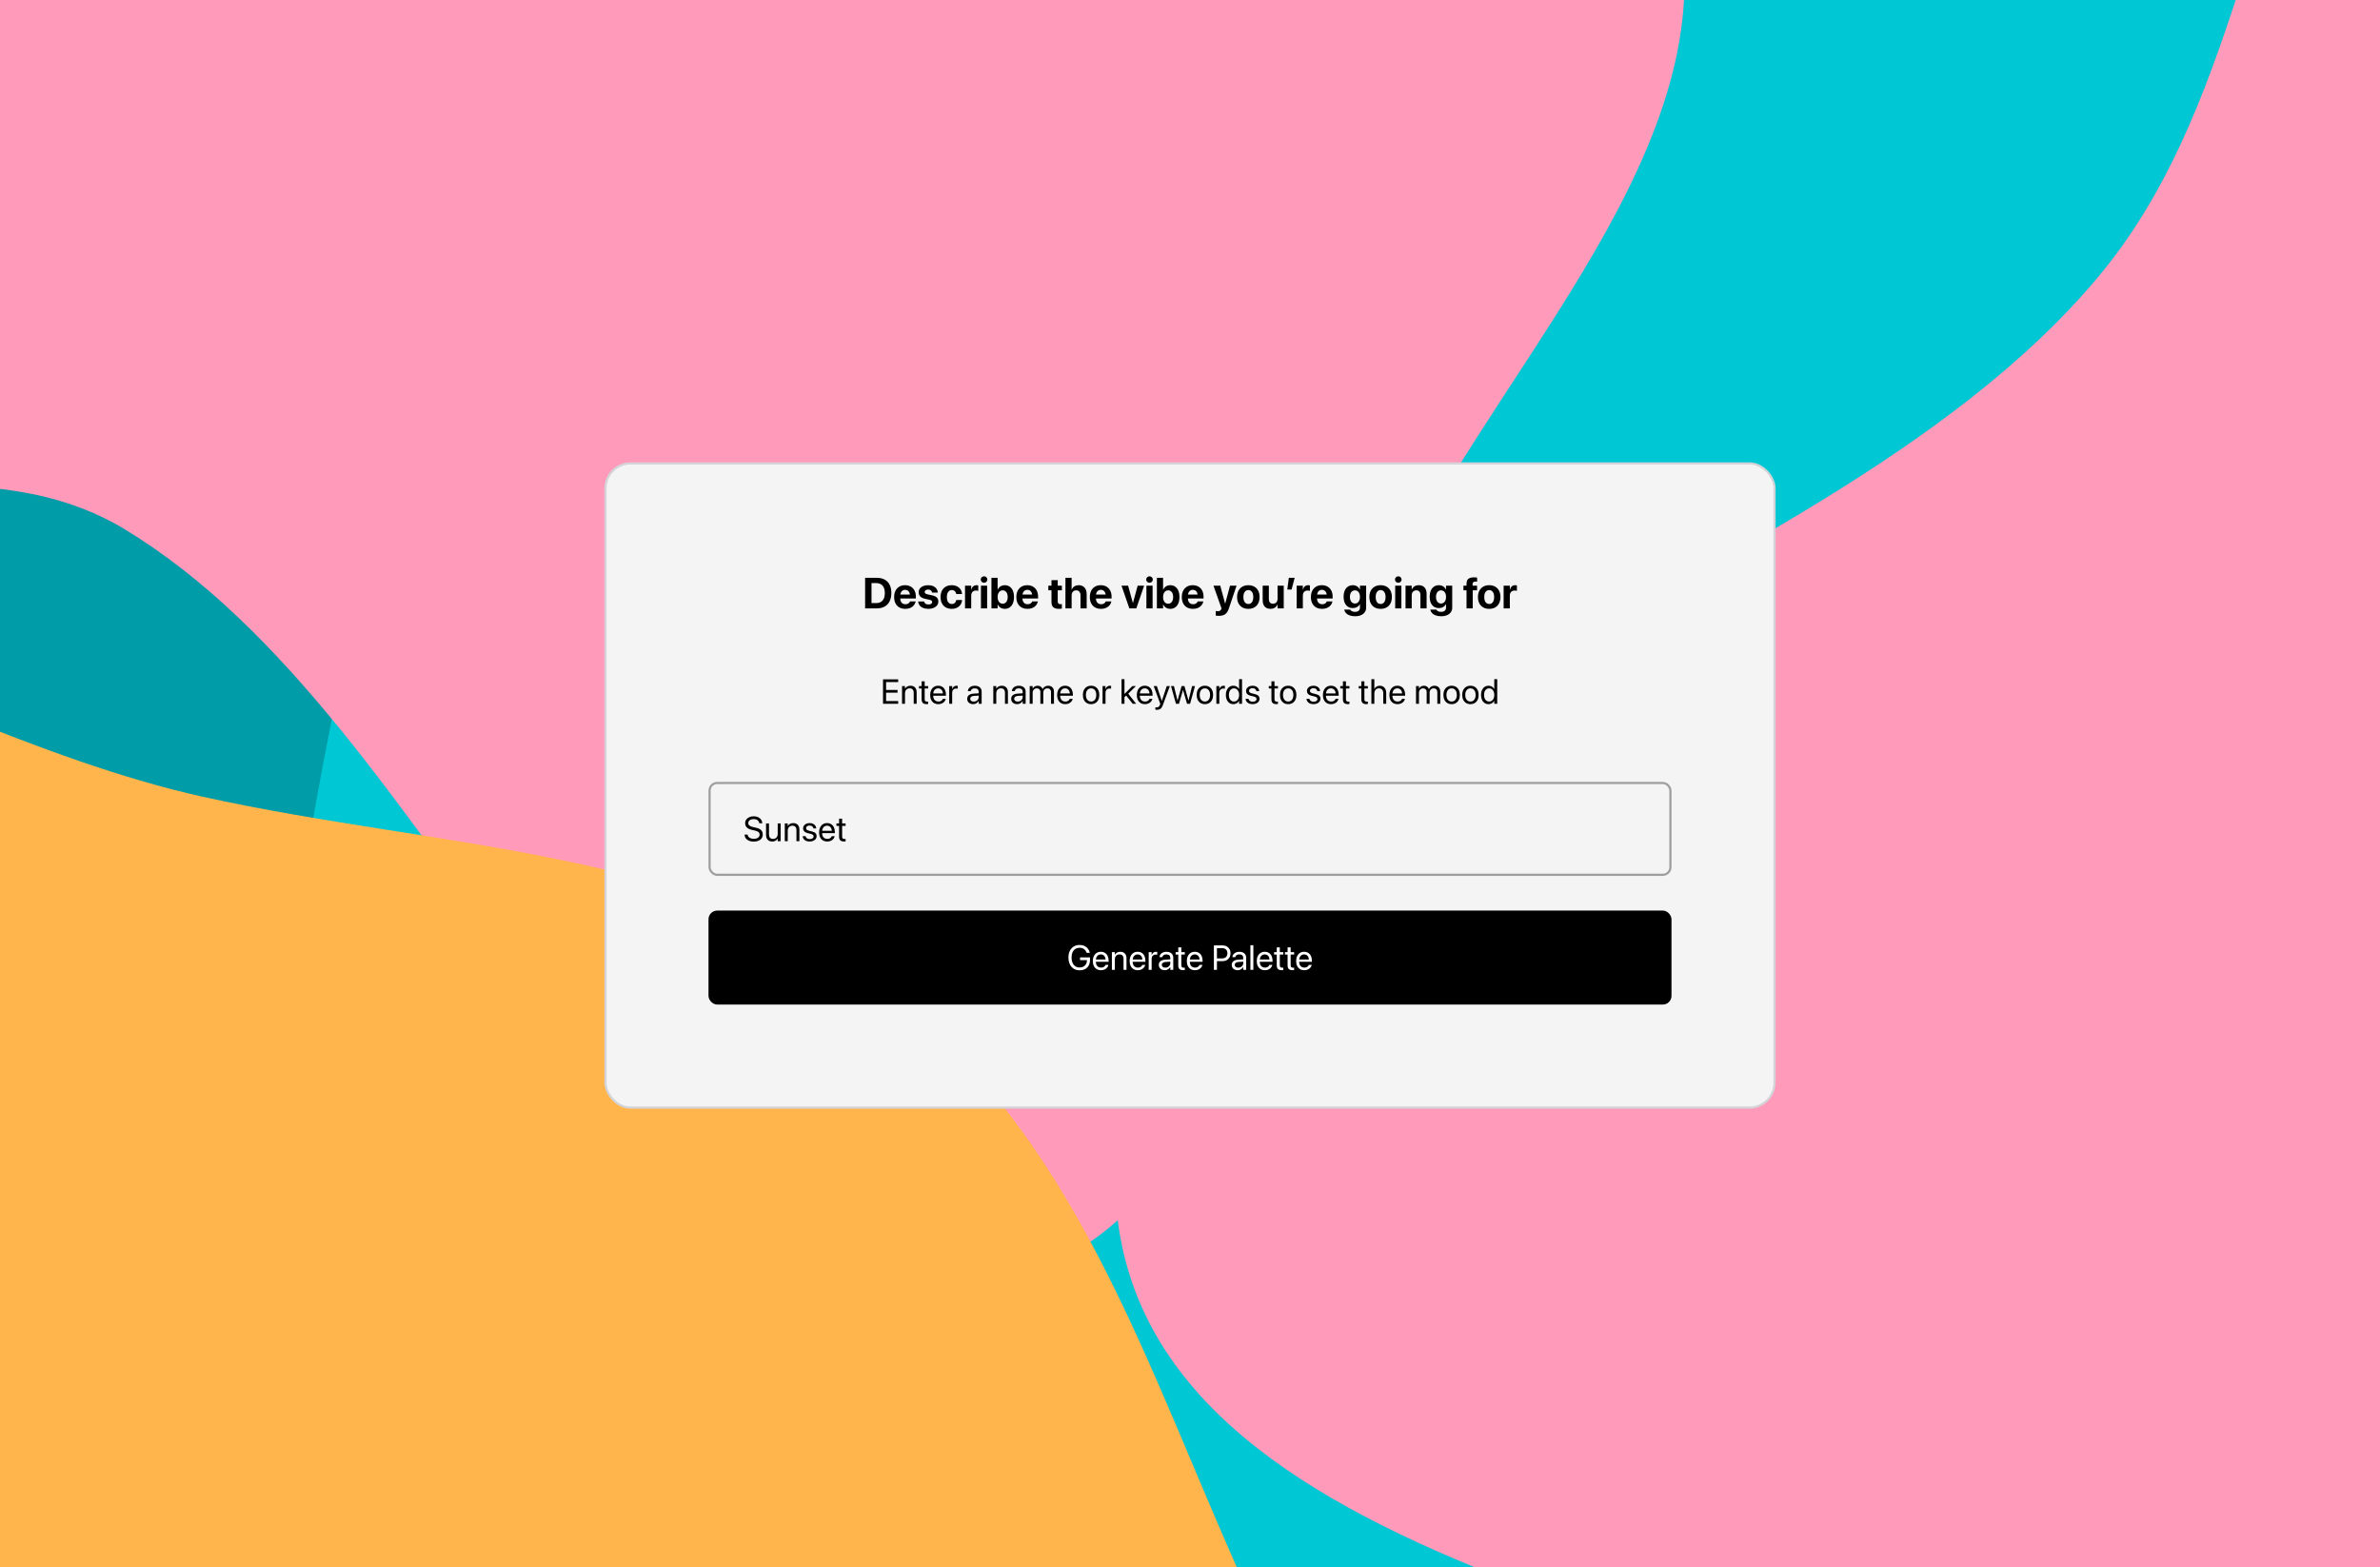 <svg width="1646" height="1084" viewBox="0 0 1646 1084" fill="none" xmlns="http://www.w3.org/2000/svg">
<g clip-path="url(#clip0_59_3158)">
<g clip-path="url(#clip1_59_3158)">
<rect width="4938" height="3252" transform="translate(-1646 -1084)" fill="#009DA8"/>
<g filter="url(#filter0_f_59_3158)">
<path fill-rule="evenodd" clip-rule="evenodd" d="M1550.21 -1147C2205.96 -1146.23 2580.08 -479.433 2769.67 147.829C2944.06 724.798 2898.12 1373 2424.79 1746.57C1891.05 2167.83 1124.46 2285.25 583.529 1873.25C70.829 1482.76 125.57 758.511 321.945 144.968C522.146 -480.528 892.999 -1147.77 1550.21 -1147Z" fill="#00C7D4"/>
</g>
<g filter="url(#filter1_f_59_3158)">
<path fill-rule="evenodd" clip-rule="evenodd" d="M86.432 -1539.51C249.48 -1618.89 355.945 -1296.67 523.317 -1226.87C703.196 -1151.85 1044.25 -1309.89 1090.81 -1120.62C1152.09 -871.54 695.558 -718.262 711.427 -462.244C723.725 -263.814 1097.24 -265.582 1155.59 -75.527C1204.86 84.978 1048.37 237.202 972.055 386.752C882.469 562.309 862.99 888.538 665.965 883.952C403.703 877.848 310.71 502.233 86.432 366.139C-5.499 310.355 -124.002 350.24 -231.01 339.661C-382.248 324.711 -539.613 352.158 -678.53 290.518C-846.303 216.075 -1040.38 124.31 -1104.22 -47.793C-1166.44 -215.548 -1110.39 -428.779 -996.518 -566.779C-879.327 -708.797 -668.004 -717.728 -496.382 -784.403C-393.533 -824.36 -251.928 -794.896 -184.508 -882.246C-37.882 -1072.22 -129.32 -1434.46 86.432 -1539.51Z" fill="#FF9ABA"/>
</g>
<g filter="url(#filter2_f_59_3158)">
<path fill-rule="evenodd" clip-rule="evenodd" d="M140.057 550.977C306.146 587.816 483.398 586.085 618.177 689.839C750.809 791.939 797.126 959.505 867.782 1111.18C950.213 1288.14 1055.69 1452.59 1064.33 1647.59C1076.31 1918.35 1134.93 2255.74 926.096 2428.65C719.234 2599.93 394.379 2499.36 140.057 2412.88C-63.441 2343.69 -140.877 2093.59 -334.392 2000.07C-603.107 1870.21 -1084.8 2058.83 -1178.57 1775.64C-1272.1 1493.19 -764.705 1363.39 -633.665 1096.25C-533.028 891.089 -708.757 568.643 -521.91 436.964C-334.335 304.773 -84.016 501.277 140.057 550.977Z" fill="#FFB54C"/>
</g>
<g filter="url(#filter3_f_59_3158)">
<path fill-rule="evenodd" clip-rule="evenodd" d="M3670.62 -1206.22C3935.71 -1238.32 4171.64 -1009.36 4339.15 -801.281C4482.61 -623.087 4493.06 -383.17 4516.47 -155.552C4535.17 26.195 4493.72 196.574 4460.27 376.189C4420.6 589.19 4438.84 821.699 4303.04 990.462C4146.37 1185.16 3917.98 1322.54 3670.62 1357.51C3401.64 1395.54 3053.47 1409.42 2893.51 1189.73C2725.67 959.207 3000.91 635.429 2941.74 356.432C2893.26 127.857 2553.69 -0.703 2592.16 -231.177C2629.73 -456.286 2940.9 -499.466 3110.13 -652.473C3309.83 -833.02 3403.43 -1173.87 3670.62 -1206.22Z" fill="#FFB54C"/>
</g>
<g filter="url(#filter4_f_59_3158)">
<path fill-rule="evenodd" clip-rule="evenodd" d="M2066.59 -855.237C2331.44 -858.165 2392.06 -456.783 2511.34 -220.249C2580.11 -83.873 2554.43 72.994 2606.99 216.403C2662.96 369.115 2869.46 482.103 2826.22 638.898C2783.42 794.121 2531.34 763.673 2423.19 882.951C2264.23 1058.28 2288.64 1394.93 2066.59 1476.75C1854.83 1554.77 1650.18 1344.69 1449.33 1241.79C1205.33 1116.78 770.746 1087.24 771.129 813.034C771.568 498.389 1248.71 433.035 1450.79 191.902C1547.37 76.663 1552.7 -80.881 1628.92 -210.493C1763.9 -440.018 1800.37 -852.294 2066.59 -855.237Z" fill="#FF9ABA"/>
</g>
<g filter="url(#filter5_f_59_3158)">
<path fill-rule="evenodd" clip-rule="evenodd" d="M3210.96 1682.97C3431.88 1701.47 3672.94 1653.6 3840.05 1799.34C4014.67 1951.63 4023.33 2200.99 4066.1 2428.77C4125.14 2743.12 4368.46 3135.16 4131.18 3349.49C3891.44 3566.04 3528.83 3258.48 3210.96 3201.2C2988.29 3161.07 2759.85 3194.09 2571.64 3068.44C2334.51 2910.14 2075.45 2713.18 2053.93 2428.77C2031.66 2134.57 2219 1844.1 2466.9 1684.31C2683.65 1544.59 2954.03 1661.44 3210.96 1682.97Z" fill="#FFB54C"/>
</g>
<g filter="url(#filter6_f_59_3158)">
<path fill-rule="evenodd" clip-rule="evenodd" d="M-155.225 1865.96C114.788 1786.01 332.779 1404.27 592.949 1512.01C832.29 1611.13 674.441 2012.53 775.049 2251.2C871.097 2479.06 1148.3 2618.72 1163.49 2865.52C1179.19 3120.82 1072.42 3416.3 855.038 3551.17C635.263 3687.53 352.763 3551.33 95.125 3528.39C-68.567 3513.82 -221.401 3484.37 -379.975 3441.22C-542.095 3397.12 -718.579 3384.38 -844.203 3272.83C-977.501 3154.48 -1080.04 2988.33 -1090.43 2810.39C-1100.58 2636.76 -971.661 2494.38 -898.935 2336.38C-826.46 2178.93 -810.644 1976.91 -664.137 1884.24C-517.723 1791.62 -321.348 1915.15 -155.225 1865.96Z" fill="#00C7D4"/>
</g>
</g>
<rect x="418.75" y="320.5" width="808.5" height="445.5" rx="17.25" fill="#F4F4F5"/>
<rect x="418.75" y="320.5" width="808.5" height="445.5" rx="17.25" stroke="#D4D4D8" stroke-width="1.5"/>
<path d="M598.308 420.75V399.612H606.379C608.498 399.612 610.305 400.018 611.799 400.828C613.303 401.639 614.455 402.825 615.256 404.388C616.057 405.94 616.457 407.835 616.457 410.071V410.101C616.457 412.337 616.057 414.251 615.256 415.843C614.465 417.435 613.317 418.65 611.813 419.49C610.31 420.33 608.498 420.75 606.379 420.75H598.308ZM602.731 417.088H605.852C607.17 417.088 608.283 416.824 609.191 416.297C610.1 415.77 610.783 414.988 611.242 413.953C611.711 412.918 611.945 411.639 611.945 410.115V410.086C611.945 408.611 611.706 407.366 611.228 406.351C610.759 405.335 610.07 404.568 609.162 404.051C608.254 403.523 607.15 403.26 605.852 403.26H602.731V417.088ZM626.096 421.072C624.494 421.072 623.117 420.745 621.965 420.091C620.812 419.427 619.924 418.484 619.299 417.264C618.684 416.043 618.376 414.598 618.376 412.928V412.913C618.376 411.243 618.684 409.798 619.299 408.577C619.924 407.347 620.798 406.399 621.921 405.735C623.054 405.062 624.387 404.725 625.92 404.725C627.453 404.725 628.776 405.052 629.89 405.706C631.013 406.351 631.877 407.264 632.482 408.445C633.098 409.627 633.405 411.009 633.405 412.591V413.909H620.471V411.214H631.384L629.348 413.733V412.093C629.348 411.175 629.206 410.408 628.923 409.793C628.64 409.168 628.244 408.699 627.736 408.387C627.238 408.074 626.657 407.918 625.993 407.918C625.329 407.918 624.738 408.079 624.221 408.401C623.713 408.724 623.312 409.197 623.02 409.822C622.736 410.438 622.595 411.194 622.595 412.093V413.748C622.595 414.617 622.736 415.359 623.02 415.975C623.312 416.59 623.728 417.063 624.265 417.396C624.802 417.718 625.441 417.879 626.184 417.879C626.77 417.879 627.277 417.786 627.707 417.601C628.137 417.415 628.488 417.181 628.762 416.897C629.035 416.614 629.221 416.326 629.318 416.033L629.348 415.945H633.273L633.229 416.106C633.112 416.683 632.883 417.264 632.541 417.85C632.199 418.436 631.735 418.973 631.149 419.461C630.573 419.949 629.865 420.34 629.025 420.633C628.195 420.926 627.219 421.072 626.096 421.072ZM642.077 421.072C640.632 421.072 639.401 420.862 638.386 420.442C637.37 420.022 636.574 419.441 635.998 418.699C635.432 417.947 635.09 417.078 634.973 416.092L634.958 415.96H639.133L639.162 416.092C639.299 416.707 639.606 417.186 640.085 417.527C640.563 417.869 641.228 418.04 642.077 418.04C642.624 418.04 643.088 417.977 643.469 417.85C643.85 417.713 644.143 417.522 644.348 417.278C644.562 417.034 644.67 416.741 644.67 416.399V416.385C644.67 415.965 644.519 415.628 644.216 415.374C643.913 415.12 643.376 414.905 642.604 414.729L639.938 414.173C638.923 413.958 638.073 413.65 637.39 413.25C636.716 412.84 636.208 412.337 635.866 411.741C635.524 411.136 635.354 410.442 635.354 409.661V409.646C635.354 408.641 635.622 407.771 636.159 407.039C636.696 406.307 637.458 405.74 638.444 405.34C639.44 404.93 640.603 404.725 641.931 404.725C643.317 404.725 644.494 404.949 645.461 405.398C646.438 405.838 647.185 406.434 647.702 407.186C648.229 407.938 648.508 408.772 648.537 409.69V409.837H644.597L644.582 409.72C644.514 409.153 644.25 408.685 643.791 408.313C643.342 407.933 642.722 407.742 641.931 407.742C641.442 407.742 641.018 407.811 640.656 407.947C640.295 408.084 640.017 408.279 639.821 408.533C639.626 408.777 639.528 409.07 639.528 409.412V409.427C639.528 409.69 639.592 409.93 639.719 410.145C639.855 410.35 640.08 410.53 640.393 410.687C640.705 410.843 641.125 410.979 641.652 411.097L644.318 411.668C645.969 412.01 647.15 412.522 647.863 413.206C648.586 413.89 648.947 414.808 648.947 415.96V415.975C648.947 417 648.654 417.894 648.068 418.655C647.482 419.417 646.672 420.013 645.637 420.442C644.611 420.862 643.425 421.072 642.077 421.072ZM658.234 421.072C656.643 421.072 655.266 420.74 654.104 420.076C652.941 419.412 652.048 418.47 651.423 417.249C650.798 416.019 650.485 414.563 650.485 412.884V412.869C650.485 411.189 650.798 409.744 651.423 408.533C652.058 407.312 652.951 406.375 654.104 405.721C655.266 405.057 656.628 404.725 658.19 404.725C659.616 404.725 660.852 404.993 661.896 405.53C662.941 406.058 663.757 406.775 664.343 407.684C664.938 408.592 665.266 409.612 665.324 410.745V410.848H661.354L661.325 410.716C661.198 409.964 660.876 409.339 660.358 408.841C659.841 408.333 659.138 408.079 658.249 408.079C657.556 408.079 656.95 408.274 656.433 408.665C655.925 409.046 655.529 409.598 655.246 410.32C654.973 411.033 654.836 411.888 654.836 412.884V412.898C654.836 413.924 654.973 414.798 655.246 415.521C655.529 416.233 655.925 416.78 656.433 417.161C656.95 417.532 657.561 417.718 658.264 417.718C659.123 417.718 659.812 417.479 660.329 417C660.856 416.512 661.193 415.872 661.34 415.081L661.354 414.949H665.339V415.037C665.271 416.18 664.938 417.205 664.343 418.113C663.747 419.021 662.927 419.744 661.882 420.281C660.847 420.809 659.631 421.072 658.234 421.072ZM667.404 420.75V405.047H671.682V407.786H671.77C672.004 406.819 672.429 406.067 673.044 405.53C673.659 404.993 674.426 404.725 675.344 404.725C675.578 404.725 675.803 404.739 676.018 404.769C676.232 404.798 676.418 404.837 676.574 404.886V408.65C676.398 408.582 676.174 408.528 675.9 408.489C675.627 408.44 675.334 408.416 675.021 408.416C674.318 408.416 673.718 408.553 673.22 408.826C672.722 409.1 672.341 409.5 672.077 410.027C671.813 410.555 671.682 411.199 671.682 411.961V420.75H667.404ZM678.42 420.75V405.047H682.697V420.75H678.42ZM680.559 403.025C679.914 403.025 679.372 402.806 678.933 402.366C678.493 401.927 678.273 401.404 678.273 400.799C678.273 400.184 678.493 399.661 678.933 399.231C679.372 398.792 679.914 398.572 680.559 398.572C681.203 398.572 681.745 398.792 682.185 399.231C682.624 399.661 682.844 400.184 682.844 400.799C682.844 401.404 682.624 401.927 682.185 402.366C681.745 402.806 681.203 403.025 680.559 403.025ZM694.87 421.072C694.118 421.072 693.43 420.95 692.805 420.706C692.18 420.462 691.633 420.12 691.164 419.681C690.695 419.231 690.319 418.694 690.036 418.069H689.948V420.75H685.671V399.612H689.948V407.771H690.036C690.329 407.137 690.71 406.595 691.179 406.146C691.647 405.687 692.194 405.335 692.819 405.091C693.454 404.847 694.143 404.725 694.885 404.725C696.203 404.725 697.336 405.052 698.283 405.706C699.24 406.351 699.978 407.283 700.495 408.504C701.013 409.715 701.271 411.175 701.271 412.884V412.898C701.271 414.598 701.013 416.058 700.495 417.278C699.978 418.499 699.24 419.437 698.283 420.091C697.326 420.745 696.188 421.072 694.87 421.072ZM693.449 417.527C694.162 417.527 694.777 417.342 695.295 416.971C695.812 416.59 696.213 416.053 696.496 415.359C696.779 414.666 696.921 413.846 696.921 412.898V412.884C696.921 411.927 696.779 411.106 696.496 410.423C696.213 409.729 695.808 409.197 695.28 408.826C694.763 408.455 694.152 408.27 693.449 408.27C692.756 408.27 692.146 408.46 691.618 408.841C691.101 409.212 690.69 409.744 690.388 410.438C690.095 411.121 689.948 411.937 689.948 412.884V412.898C689.948 413.846 690.095 414.666 690.388 415.359C690.681 416.053 691.091 416.59 691.618 416.971C692.146 417.342 692.756 417.527 693.449 417.527ZM710.617 421.072C709.016 421.072 707.639 420.745 706.486 420.091C705.334 419.427 704.445 418.484 703.82 417.264C703.205 416.043 702.897 414.598 702.897 412.928V412.913C702.897 411.243 703.205 409.798 703.82 408.577C704.445 407.347 705.319 406.399 706.442 405.735C707.575 405.062 708.908 404.725 710.441 404.725C711.975 404.725 713.298 405.052 714.411 405.706C715.534 406.351 716.398 407.264 717.004 408.445C717.619 409.627 717.927 411.009 717.927 412.591V413.909H704.992V411.214H715.905L713.869 413.733V412.093C713.869 411.175 713.728 410.408 713.444 409.793C713.161 409.168 712.766 408.699 712.258 408.387C711.76 408.074 711.179 407.918 710.515 407.918C709.851 407.918 709.26 408.079 708.742 408.401C708.234 408.724 707.834 409.197 707.541 409.822C707.258 410.438 707.116 411.194 707.116 412.093V413.748C707.116 414.617 707.258 415.359 707.541 415.975C707.834 416.59 708.249 417.063 708.786 417.396C709.323 417.718 709.963 417.879 710.705 417.879C711.291 417.879 711.799 417.786 712.229 417.601C712.658 417.415 713.01 417.181 713.283 416.897C713.557 416.614 713.742 416.326 713.84 416.033L713.869 415.945H717.795L717.751 416.106C717.634 416.683 717.404 417.264 717.062 417.85C716.721 418.436 716.257 418.973 715.671 419.461C715.095 419.949 714.387 420.34 713.547 420.633C712.717 420.926 711.74 421.072 710.617 421.072ZM732.326 421.072C730.588 421.072 729.299 420.706 728.459 419.974C727.619 419.241 727.199 418.035 727.199 416.355V408.27H725.017V405.047H727.199V401.209H731.521V405.047H734.392V408.27H731.521V415.887C731.521 416.619 731.682 417.132 732.004 417.425C732.336 417.708 732.824 417.85 733.469 417.85C733.664 417.85 733.835 417.845 733.981 417.835C734.128 417.815 734.265 417.796 734.392 417.776V420.911C734.157 420.95 733.864 420.984 733.513 421.014C733.171 421.053 732.775 421.072 732.326 421.072ZM736.853 420.75V399.612H741.13V407.757H741.218C741.628 406.78 742.238 406.033 743.049 405.516C743.869 404.988 744.865 404.725 746.037 404.725C747.18 404.725 748.161 404.979 748.981 405.486C749.802 405.984 750.432 406.692 750.871 407.61C751.32 408.528 751.545 409.622 751.545 410.892V420.75H747.268V411.771C747.268 410.677 747.004 409.822 746.477 409.207C745.959 408.582 745.212 408.27 744.235 408.27C743.61 408.27 743.063 408.421 742.595 408.724C742.136 409.017 741.774 409.427 741.511 409.954C741.257 410.472 741.13 411.072 741.13 411.756V420.75H736.853ZM761.447 421.072C759.846 421.072 758.469 420.745 757.316 420.091C756.164 419.427 755.275 418.484 754.65 417.264C754.035 416.043 753.728 414.598 753.728 412.928V412.913C753.728 411.243 754.035 409.798 754.65 408.577C755.275 407.347 756.149 406.399 757.272 405.735C758.405 405.062 759.738 404.725 761.271 404.725C762.805 404.725 764.128 405.052 765.241 405.706C766.364 406.351 767.229 407.264 767.834 408.445C768.449 409.627 768.757 411.009 768.757 412.591V413.909H755.822V411.214H766.735L764.699 413.733V412.093C764.699 411.175 764.558 410.408 764.274 409.793C763.991 409.168 763.596 408.699 763.088 408.387C762.59 408.074 762.009 407.918 761.345 407.918C760.681 407.918 760.09 408.079 759.572 408.401C759.064 408.724 758.664 409.197 758.371 409.822C758.088 410.438 757.946 411.194 757.946 412.093V413.748C757.946 414.617 758.088 415.359 758.371 415.975C758.664 416.59 759.079 417.063 759.616 417.396C760.153 417.718 760.793 417.879 761.535 417.879C762.121 417.879 762.629 417.786 763.059 417.601C763.488 417.415 763.84 417.181 764.113 416.897C764.387 416.614 764.572 416.326 764.67 416.033L764.699 415.945H768.625L768.581 416.106C768.464 416.683 768.234 417.264 767.893 417.85C767.551 418.436 767.087 418.973 766.501 419.461C765.925 419.949 765.217 420.34 764.377 420.633C763.547 420.926 762.57 421.072 761.447 421.072ZM781.062 420.75L775.627 405.047H780.197L783.479 416.971H783.566L786.804 405.047H791.271L785.881 420.75H781.062ZM792.854 420.75V405.047H797.131V420.75H792.854ZM794.992 403.025C794.348 403.025 793.806 402.806 793.366 402.366C792.927 401.927 792.707 401.404 792.707 400.799C792.707 400.184 792.927 399.661 793.366 399.231C793.806 398.792 794.348 398.572 794.992 398.572C795.637 398.572 796.179 398.792 796.618 399.231C797.058 399.661 797.277 400.184 797.277 400.799C797.277 401.404 797.058 401.927 796.618 402.366C796.179 402.806 795.637 403.025 794.992 403.025ZM809.304 421.072C808.552 421.072 807.863 420.95 807.238 420.706C806.613 420.462 806.066 420.12 805.598 419.681C805.129 419.231 804.753 418.694 804.47 418.069H804.382V420.75H800.104V399.612H804.382V407.771H804.47C804.763 407.137 805.144 406.595 805.612 406.146C806.081 405.687 806.628 405.335 807.253 405.091C807.888 404.847 808.576 404.725 809.318 404.725C810.637 404.725 811.77 405.052 812.717 405.706C813.674 406.351 814.411 407.283 814.929 408.504C815.446 409.715 815.705 411.175 815.705 412.884V412.898C815.705 414.598 815.446 416.058 814.929 417.278C814.411 418.499 813.674 419.437 812.717 420.091C811.76 420.745 810.622 421.072 809.304 421.072ZM807.883 417.527C808.596 417.527 809.211 417.342 809.729 416.971C810.246 416.59 810.646 416.053 810.93 415.359C811.213 414.666 811.354 413.846 811.354 412.898V412.884C811.354 411.927 811.213 411.106 810.93 410.423C810.646 409.729 810.241 409.197 809.714 408.826C809.196 408.455 808.586 408.27 807.883 408.27C807.189 408.27 806.579 408.46 806.052 408.841C805.534 409.212 805.124 409.744 804.821 410.438C804.528 411.121 804.382 411.937 804.382 412.884V412.898C804.382 413.846 804.528 414.666 804.821 415.359C805.114 416.053 805.524 416.59 806.052 416.971C806.579 417.342 807.189 417.527 807.883 417.527ZM825.051 421.072C823.449 421.072 822.072 420.745 820.92 420.091C819.768 419.427 818.879 418.484 818.254 417.264C817.639 416.043 817.331 414.598 817.331 412.928V412.913C817.331 411.243 817.639 409.798 818.254 408.577C818.879 407.347 819.753 406.399 820.876 405.735C822.009 405.062 823.342 404.725 824.875 404.725C826.408 404.725 827.731 405.052 828.845 405.706C829.968 406.351 830.832 407.264 831.438 408.445C832.053 409.627 832.36 411.009 832.36 412.591V413.909H819.426V411.214H830.339L828.303 413.733V412.093C828.303 411.175 828.161 410.408 827.878 409.793C827.595 409.168 827.199 408.699 826.691 408.387C826.193 408.074 825.612 407.918 824.948 407.918C824.284 407.918 823.693 408.079 823.176 408.401C822.668 408.724 822.268 409.197 821.975 409.822C821.691 410.438 821.55 411.194 821.55 412.093V413.748C821.55 414.617 821.691 415.359 821.975 415.975C822.268 416.59 822.683 417.063 823.22 417.396C823.757 417.718 824.396 417.879 825.139 417.879C825.725 417.879 826.232 417.786 826.662 417.601C827.092 417.415 827.443 417.181 827.717 416.897C827.99 416.614 828.176 416.326 828.273 416.033L828.303 415.945H832.229L832.185 416.106C832.067 416.683 831.838 417.264 831.496 417.85C831.154 418.436 830.69 418.973 830.104 419.461C829.528 419.949 828.82 420.34 827.98 420.633C827.15 420.926 826.174 421.072 825.051 421.072ZM842.98 425.921C842.561 425.921 842.155 425.901 841.765 425.862C841.374 425.823 841.052 425.779 840.798 425.73V422.552C840.954 422.581 841.154 422.61 841.398 422.64C841.643 422.679 841.921 422.698 842.233 422.698C842.878 422.698 843.386 422.591 843.757 422.376C844.128 422.161 844.406 421.79 844.592 421.263L844.782 420.75L839.23 405.047H843.933L847.478 418.172L846.906 417.322H847.712L847.141 418.172L850.686 405.047H855.197L849.807 421.028C849.396 422.259 848.879 423.23 848.254 423.943C847.639 424.656 846.896 425.164 846.027 425.467C845.158 425.77 844.143 425.921 842.98 425.921ZM863.342 421.072C861.75 421.072 860.373 420.745 859.211 420.091C858.049 419.437 857.15 418.499 856.516 417.278C855.881 416.058 855.563 414.598 855.563 412.898V412.869C855.563 411.18 855.886 409.729 856.53 408.519C857.175 407.298 858.078 406.36 859.24 405.706C860.402 405.052 861.765 404.725 863.327 404.725C864.899 404.725 866.267 405.052 867.429 405.706C868.601 406.351 869.509 407.283 870.153 408.504C870.798 409.715 871.12 411.17 871.12 412.869V412.898C871.12 414.607 870.798 416.072 870.153 417.293C869.519 418.514 868.62 419.451 867.458 420.105C866.296 420.75 864.924 421.072 863.342 421.072ZM863.356 417.718C864.05 417.718 864.65 417.532 865.158 417.161C865.676 416.78 866.071 416.233 866.345 415.521C866.628 414.798 866.77 413.924 866.77 412.898V412.869C866.77 411.854 866.628 410.989 866.345 410.276C866.062 409.563 865.661 409.021 865.144 408.65C864.626 408.27 864.021 408.079 863.327 408.079C862.644 408.079 862.043 408.27 861.525 408.65C861.018 409.021 860.622 409.563 860.339 410.276C860.056 410.989 859.914 411.854 859.914 412.869V412.898C859.914 413.924 860.051 414.798 860.324 415.521C860.607 416.233 861.008 416.78 861.525 417.161C862.043 417.532 862.653 417.718 863.356 417.718ZM878.679 421.072C877.526 421.072 876.545 420.838 875.734 420.369C874.934 419.891 874.318 419.212 873.889 418.333C873.469 417.454 873.259 416.404 873.259 415.184V405.047H877.536V414.29C877.536 415.315 877.775 416.111 878.254 416.678C878.742 417.244 879.465 417.527 880.422 417.527C880.9 417.527 881.33 417.444 881.711 417.278C882.102 417.112 882.434 416.878 882.707 416.575C882.98 416.263 883.19 415.896 883.337 415.477C883.483 415.047 883.557 414.578 883.557 414.07V405.047H887.834V420.75H883.557V418.157H883.469C883.195 418.753 882.834 419.271 882.385 419.71C881.945 420.149 881.413 420.486 880.788 420.721C880.173 420.955 879.47 421.072 878.679 421.072ZM890.295 407.713L891.35 399.612H895.393L893.254 407.713H890.295ZM896.77 420.75V405.047H901.047V407.786H901.135C901.369 406.819 901.794 406.067 902.409 405.53C903.024 404.993 903.791 404.725 904.709 404.725C904.943 404.725 905.168 404.739 905.383 404.769C905.598 404.798 905.783 404.837 905.939 404.886V408.65C905.764 408.582 905.539 408.528 905.266 408.489C904.992 408.44 904.699 408.416 904.387 408.416C903.684 408.416 903.083 408.553 902.585 408.826C902.087 409.1 901.706 409.5 901.442 410.027C901.179 410.555 901.047 411.199 901.047 411.961V420.75H896.77ZM914.348 421.072C912.746 421.072 911.369 420.745 910.217 420.091C909.064 419.427 908.176 418.484 907.551 417.264C906.936 416.043 906.628 414.598 906.628 412.928V412.913C906.628 411.243 906.936 409.798 907.551 408.577C908.176 407.347 909.05 406.399 910.173 405.735C911.306 405.062 912.639 404.725 914.172 404.725C915.705 404.725 917.028 405.052 918.142 405.706C919.265 406.351 920.129 407.264 920.734 408.445C921.35 409.627 921.657 411.009 921.657 412.591V413.909H908.723V411.214H919.636L917.6 413.733V412.093C917.6 411.175 917.458 410.408 917.175 409.793C916.892 409.168 916.496 408.699 915.988 408.387C915.49 408.074 914.909 407.918 914.245 407.918C913.581 407.918 912.99 408.079 912.473 408.401C911.965 408.724 911.564 409.197 911.271 409.822C910.988 410.438 910.847 411.194 910.847 412.093V413.748C910.847 414.617 910.988 415.359 911.271 415.975C911.564 416.59 911.979 417.063 912.517 417.396C913.054 417.718 913.693 417.879 914.436 417.879C915.021 417.879 915.529 417.786 915.959 417.601C916.389 417.415 916.74 417.181 917.014 416.897C917.287 416.614 917.473 416.326 917.57 416.033L917.6 415.945H921.525L921.481 416.106C921.364 416.683 921.135 417.264 920.793 417.85C920.451 418.436 919.987 418.973 919.401 419.461C918.825 419.949 918.117 420.34 917.277 420.633C916.447 420.926 915.471 421.072 914.348 421.072ZM937.155 426.199C935.72 426.199 934.465 425.999 933.391 425.599C932.326 425.208 931.477 424.676 930.842 424.002C930.217 423.328 929.836 422.571 929.699 421.731L929.685 421.6H933.845L933.889 421.702C934.064 422.083 934.431 422.42 934.987 422.713C935.544 423.006 936.267 423.152 937.155 423.152C938.259 423.152 939.099 422.889 939.675 422.361C940.251 421.834 940.539 421.131 940.539 420.252V417.85H940.451C940.178 418.396 939.807 418.87 939.338 419.271C938.869 419.671 938.317 419.983 937.683 420.208C937.058 420.423 936.364 420.53 935.603 420.53C934.294 420.53 933.161 420.218 932.204 419.593C931.257 418.968 930.524 418.074 930.007 416.912C929.499 415.74 929.245 414.344 929.245 412.723V412.708C929.245 411.038 929.504 409.607 930.021 408.416C930.549 407.225 931.291 406.312 932.248 405.677C933.205 405.042 934.348 404.725 935.676 404.725C936.418 404.725 937.097 404.847 937.712 405.091C938.327 405.335 938.864 405.682 939.323 406.131C939.792 406.58 940.168 407.112 940.451 407.728H940.539V405.047H944.816V420.311C944.816 421.473 944.504 422.493 943.879 423.372C943.264 424.261 942.38 424.954 941.228 425.452C940.085 425.95 938.728 426.199 937.155 426.199ZM937.082 417.396C937.785 417.396 938.396 417.21 938.913 416.839C939.431 416.468 939.831 415.94 940.114 415.257C940.407 414.573 940.554 413.763 940.554 412.825V412.811C940.554 411.873 940.407 411.067 940.114 410.394C939.831 409.71 939.426 409.188 938.898 408.826C938.381 408.455 937.775 408.27 937.082 408.27C936.379 408.27 935.764 408.455 935.236 408.826C934.709 409.188 934.304 409.705 934.021 410.379C933.737 411.053 933.596 411.863 933.596 412.811V412.825C933.596 413.763 933.737 414.573 934.021 415.257C934.304 415.94 934.709 416.468 935.236 416.839C935.764 417.21 936.379 417.396 937.082 417.396ZM954.836 421.072C953.244 421.072 951.867 420.745 950.705 420.091C949.543 419.437 948.645 418.499 948.01 417.278C947.375 416.058 947.058 414.598 947.058 412.898V412.869C947.058 411.18 947.38 409.729 948.024 408.519C948.669 407.298 949.572 406.36 950.734 405.706C951.896 405.052 953.259 404.725 954.821 404.725C956.394 404.725 957.761 405.052 958.923 405.706C960.095 406.351 961.003 407.283 961.647 408.504C962.292 409.715 962.614 411.17 962.614 412.869V412.898C962.614 414.607 962.292 416.072 961.647 417.293C961.013 418.514 960.114 419.451 958.952 420.105C957.79 420.75 956.418 421.072 954.836 421.072ZM954.851 417.718C955.544 417.718 956.145 417.532 956.652 417.161C957.17 416.78 957.565 416.233 957.839 415.521C958.122 414.798 958.264 413.924 958.264 412.898V412.869C958.264 411.854 958.122 410.989 957.839 410.276C957.556 409.563 957.155 409.021 956.638 408.65C956.12 408.27 955.515 408.079 954.821 408.079C954.138 408.079 953.537 408.27 953.02 408.65C952.512 409.021 952.116 409.563 951.833 410.276C951.55 410.989 951.408 411.854 951.408 412.869V412.898C951.408 413.924 951.545 414.798 951.818 415.521C952.102 416.233 952.502 416.78 953.02 417.161C953.537 417.532 954.147 417.718 954.851 417.718ZM964.914 420.75V405.047H969.191V420.75H964.914ZM967.053 403.025C966.408 403.025 965.866 402.806 965.427 402.366C964.987 401.927 964.768 401.404 964.768 400.799C964.768 400.184 964.987 399.661 965.427 399.231C965.866 398.792 966.408 398.572 967.053 398.572C967.697 398.572 968.239 398.792 968.679 399.231C969.118 399.661 969.338 400.184 969.338 400.799C969.338 401.404 969.118 401.927 968.679 402.366C968.239 402.806 967.697 403.025 967.053 403.025ZM972.062 420.75V405.047H976.34V407.625H976.428C976.838 406.727 977.443 406.019 978.244 405.501C979.045 404.983 980.036 404.725 981.218 404.725C982.946 404.725 984.279 405.247 985.217 406.292C986.164 407.327 986.638 408.768 986.638 410.613V420.75H982.36V411.492C982.36 410.467 982.116 409.676 981.628 409.119C981.149 408.553 980.432 408.27 979.475 408.27C978.84 408.27 978.288 408.416 977.819 408.709C977.351 408.992 976.984 409.393 976.721 409.91C976.467 410.428 976.34 411.033 976.34 411.727V420.75H972.062ZM996.687 426.199C995.251 426.199 993.996 425.999 992.922 425.599C991.857 425.208 991.008 424.676 990.373 424.002C989.748 423.328 989.367 422.571 989.23 421.731L989.216 421.6H993.376L993.42 421.702C993.596 422.083 993.962 422.42 994.519 422.713C995.075 423.006 995.798 423.152 996.687 423.152C997.79 423.152 998.63 422.889 999.206 422.361C999.782 421.834 1000.07 421.131 1000.07 420.252V417.85H999.982C999.709 418.396 999.338 418.87 998.869 419.271C998.4 419.671 997.849 419.983 997.214 420.208C996.589 420.423 995.896 420.53 995.134 420.53C993.825 420.53 992.692 420.218 991.735 419.593C990.788 418.968 990.056 418.074 989.538 416.912C989.03 415.74 988.776 414.344 988.776 412.723V412.708C988.776 411.038 989.035 409.607 989.553 408.416C990.08 407.225 990.822 406.312 991.779 405.677C992.736 405.042 993.879 404.725 995.207 404.725C995.949 404.725 996.628 404.847 997.243 405.091C997.858 405.335 998.396 405.682 998.854 406.131C999.323 406.58 999.699 407.112 999.982 407.728H1000.07V405.047H1004.35V420.311C1004.35 421.473 1004.04 422.493 1003.41 423.372C1002.79 424.261 1001.91 424.954 1000.76 425.452C999.616 425.95 998.259 426.199 996.687 426.199ZM996.613 417.396C997.316 417.396 997.927 417.21 998.444 416.839C998.962 416.468 999.362 415.94 999.646 415.257C999.938 414.573 1000.08 413.763 1000.08 412.825V412.811C1000.08 411.873 999.938 411.067 999.646 410.394C999.362 409.71 998.957 409.188 998.43 408.826C997.912 408.455 997.307 408.27 996.613 408.27C995.91 408.27 995.295 408.455 994.768 408.826C994.24 409.188 993.835 409.705 993.552 410.379C993.269 411.053 993.127 411.863 993.127 412.811V412.825C993.127 413.763 993.269 414.573 993.552 415.257C993.835 415.94 994.24 416.468 994.768 416.839C995.295 417.21 995.91 417.396 996.613 417.396ZM1014.25 420.75V408.27H1012.11V405.047H1014.25V403.787C1014.25 402.762 1014.42 401.917 1014.76 401.253C1015.11 400.589 1015.67 400.096 1016.42 399.773C1017.18 399.451 1018.18 399.29 1019.42 399.29C1019.81 399.29 1020.21 399.31 1020.61 399.349C1021.01 399.378 1021.33 399.417 1021.57 399.466V402.293C1021.43 402.264 1021.26 402.244 1021.06 402.234C1020.87 402.225 1020.67 402.22 1020.48 402.22C1019.77 402.22 1019.25 402.366 1018.92 402.659C1018.59 402.952 1018.42 403.382 1018.42 403.948V405.047H1021.54V408.27H1018.53V420.75H1014.25ZM1029.92 421.072C1028.33 421.072 1026.96 420.745 1025.79 420.091C1024.63 419.437 1023.73 418.499 1023.1 417.278C1022.46 416.058 1022.15 414.598 1022.15 412.898V412.869C1022.15 411.18 1022.47 409.729 1023.11 408.519C1023.76 407.298 1024.66 406.36 1025.82 405.706C1026.98 405.052 1028.35 404.725 1029.91 404.725C1031.48 404.725 1032.85 405.052 1034.01 405.706C1035.18 406.351 1036.09 407.283 1036.74 408.504C1037.38 409.715 1037.7 411.17 1037.7 412.869V412.898C1037.7 414.607 1037.38 416.072 1036.74 417.293C1036.1 418.514 1035.2 419.451 1034.04 420.105C1032.88 420.75 1031.51 421.072 1029.92 421.072ZM1029.94 417.718C1030.63 417.718 1031.23 417.532 1031.74 417.161C1032.26 416.78 1032.65 416.233 1032.93 415.521C1033.21 414.798 1033.35 413.924 1033.35 412.898V412.869C1033.35 411.854 1033.21 410.989 1032.93 410.276C1032.64 409.563 1032.24 409.021 1031.73 408.65C1031.21 408.27 1030.6 408.079 1029.91 408.079C1029.23 408.079 1028.62 408.27 1028.11 408.65C1027.6 409.021 1027.2 409.563 1026.92 410.276C1026.64 410.989 1026.5 411.854 1026.5 412.869V412.898C1026.5 413.924 1026.63 414.798 1026.91 415.521C1027.19 416.233 1027.59 416.78 1028.11 417.161C1028.62 417.532 1029.24 417.718 1029.94 417.718ZM1039.91 420.75V405.047H1044.19V407.786H1044.28C1044.51 406.819 1044.94 406.067 1045.55 405.53C1046.17 404.993 1046.94 404.725 1047.85 404.725C1048.09 404.725 1048.31 404.739 1048.53 404.769C1048.74 404.798 1048.93 404.837 1049.08 404.886V408.65C1048.91 408.582 1048.68 408.528 1048.41 408.489C1048.14 408.44 1047.84 408.416 1047.53 408.416C1046.83 408.416 1046.23 408.553 1045.73 408.826C1045.23 409.1 1044.85 409.5 1044.59 410.027C1044.32 410.555 1044.19 411.199 1044.19 411.961V420.75H1039.91Z" fill="black"/>
<path d="M610.703 486.75V469.84H621.18V471.738H612.812V477.164H620.746V479.039H612.812V484.852H621.18V486.75H610.703ZM623.852 486.75V474.48H625.891V476.25H625.961C626.289 475.656 626.762 475.176 627.379 474.809C628.004 474.434 628.777 474.246 629.699 474.246C631.051 474.246 632.098 474.652 632.84 475.465C633.582 476.27 633.953 477.379 633.953 478.793V486.75H631.914V479.18C631.914 478.156 631.68 477.379 631.211 476.848C630.742 476.316 630.035 476.051 629.09 476.051C628.441 476.051 627.875 476.195 627.391 476.484C626.914 476.766 626.543 477.168 626.277 477.691C626.02 478.207 625.891 478.816 625.891 479.52V486.75H623.852ZM640.797 486.961C639.648 486.961 638.793 486.695 638.23 486.164C637.676 485.633 637.398 484.781 637.398 483.609V476.168H635.57V474.48H637.398V471.188H639.508V474.48H641.91V476.168H639.508V483.504C639.508 484.176 639.648 484.637 639.93 484.887C640.211 485.129 640.633 485.25 641.195 485.25C641.328 485.25 641.453 485.246 641.57 485.238C641.688 485.223 641.801 485.211 641.91 485.203V486.867C641.77 486.891 641.598 486.91 641.395 486.926C641.199 486.949 641 486.961 640.797 486.961ZM648.953 486.984C647.781 486.984 646.773 486.727 645.93 486.211C645.086 485.688 644.438 484.953 643.984 484.008C643.531 483.062 643.305 481.949 643.305 480.668V480.656C643.305 479.383 643.531 478.266 643.984 477.305C644.445 476.344 645.086 475.594 645.906 475.055C646.734 474.516 647.707 474.246 648.824 474.246C649.941 474.246 650.902 474.504 651.707 475.02C652.512 475.535 653.129 476.258 653.559 477.188C653.996 478.109 654.215 479.184 654.215 480.41V481.172H644.336V479.578H653.195L652.164 481.055V480.258C652.164 479.305 652.02 478.52 651.73 477.902C651.449 477.277 651.055 476.812 650.547 476.508C650.047 476.203 649.469 476.051 648.812 476.051C648.156 476.051 647.566 476.211 647.043 476.531C646.527 476.852 646.121 477.324 645.824 477.949C645.527 478.574 645.379 479.344 645.379 480.258V481.055C645.379 481.922 645.523 482.664 645.812 483.281C646.109 483.891 646.527 484.359 647.066 484.688C647.613 485.016 648.258 485.18 649 485.18C649.523 485.18 649.988 485.102 650.395 484.945C650.809 484.789 651.152 484.578 651.426 484.312C651.699 484.039 651.895 483.734 652.012 483.398L652.047 483.293H654.062L654.039 483.41C653.93 483.895 653.734 484.355 653.453 484.793C653.172 485.223 652.809 485.602 652.363 485.93C651.918 486.258 651.406 486.516 650.828 486.703C650.258 486.891 649.633 486.984 648.953 486.984ZM656.477 486.75V474.48H658.516V476.508H658.586C658.797 475.812 659.16 475.262 659.676 474.855C660.191 474.449 660.805 474.246 661.516 474.246C661.703 474.246 661.871 474.258 662.02 474.281C662.176 474.297 662.297 474.312 662.383 474.328V476.309C662.273 476.277 662.117 476.25 661.914 476.227C661.719 476.203 661.5 476.191 661.258 476.191C660.711 476.191 660.23 476.312 659.816 476.555C659.402 476.789 659.082 477.129 658.855 477.574C658.629 478.02 658.516 478.551 658.516 479.168V486.75H656.477ZM672.977 486.984C672.18 486.984 671.473 486.832 670.855 486.527C670.238 486.223 669.758 485.793 669.414 485.238C669.07 484.676 668.898 484.027 668.898 483.293V483.27C668.898 482.559 669.07 481.949 669.414 481.441C669.766 480.926 670.273 480.52 670.938 480.223C671.609 479.926 672.414 479.75 673.352 479.695L677.887 479.426V481.02L673.586 481.289C672.75 481.336 672.105 481.531 671.652 481.875C671.207 482.219 670.984 482.68 670.984 483.258V483.281C670.984 483.875 671.207 484.348 671.652 484.699C672.105 485.043 672.699 485.215 673.434 485.215C674.082 485.215 674.664 485.078 675.18 484.805C675.695 484.531 676.105 484.16 676.41 483.691C676.715 483.223 676.867 482.695 676.867 482.109V478.441C676.867 477.699 676.633 477.117 676.164 476.695C675.695 476.266 675.027 476.051 674.16 476.051C673.387 476.051 672.758 476.215 672.273 476.543C671.797 476.871 671.496 477.305 671.371 477.844L671.348 477.938H669.367L669.379 477.82C669.449 477.148 669.684 476.543 670.082 476.004C670.488 475.465 671.039 475.039 671.734 474.727C672.43 474.406 673.25 474.246 674.195 474.246C675.172 474.246 676.008 474.414 676.703 474.75C677.406 475.078 677.949 475.543 678.332 476.145C678.715 476.746 678.906 477.461 678.906 478.289V486.75H676.867V484.793H676.797C676.555 485.238 676.238 485.625 675.848 485.953C675.457 486.281 675.02 486.535 674.535 486.715C674.051 486.895 673.531 486.984 672.977 486.984ZM686.969 486.75V474.48H689.008V476.25H689.078C689.406 475.656 689.879 475.176 690.496 474.809C691.121 474.434 691.895 474.246 692.816 474.246C694.168 474.246 695.215 474.652 695.957 475.465C696.699 476.27 697.07 477.379 697.07 478.793V486.75H695.031V479.18C695.031 478.156 694.797 477.379 694.328 476.848C693.859 476.316 693.152 476.051 692.207 476.051C691.559 476.051 690.992 476.195 690.508 476.484C690.031 476.766 689.66 477.168 689.395 477.691C689.137 478.207 689.008 478.816 689.008 479.52V486.75H686.969ZM703.398 486.984C702.602 486.984 701.895 486.832 701.277 486.527C700.66 486.223 700.18 485.793 699.836 485.238C699.492 484.676 699.32 484.027 699.32 483.293V483.27C699.32 482.559 699.492 481.949 699.836 481.441C700.188 480.926 700.695 480.52 701.359 480.223C702.031 479.926 702.836 479.75 703.773 479.695L708.309 479.426V481.02L704.008 481.289C703.172 481.336 702.527 481.531 702.074 481.875C701.629 482.219 701.406 482.68 701.406 483.258V483.281C701.406 483.875 701.629 484.348 702.074 484.699C702.527 485.043 703.121 485.215 703.855 485.215C704.504 485.215 705.086 485.078 705.602 484.805C706.117 484.531 706.527 484.16 706.832 483.691C707.137 483.223 707.289 482.695 707.289 482.109V478.441C707.289 477.699 707.055 477.117 706.586 476.695C706.117 476.266 705.449 476.051 704.582 476.051C703.809 476.051 703.18 476.215 702.695 476.543C702.219 476.871 701.918 477.305 701.793 477.844L701.77 477.938H699.789L699.801 477.82C699.871 477.148 700.105 476.543 700.504 476.004C700.91 475.465 701.461 475.039 702.156 474.727C702.852 474.406 703.672 474.246 704.617 474.246C705.594 474.246 706.43 474.414 707.125 474.75C707.828 475.078 708.371 475.543 708.754 476.145C709.137 476.746 709.328 477.461 709.328 478.289V486.75H707.289V484.793H707.219C706.977 485.238 706.66 485.625 706.27 485.953C705.879 486.281 705.441 486.535 704.957 486.715C704.473 486.895 703.953 486.984 703.398 486.984ZM712.141 486.75V474.48H714.18V476.285H714.25C714.523 475.668 714.953 475.176 715.539 474.809C716.125 474.434 716.812 474.246 717.602 474.246C718.164 474.246 718.668 474.34 719.113 474.527C719.566 474.707 719.957 474.973 720.285 475.324C720.613 475.668 720.863 476.082 721.035 476.566H721.105C721.332 476.082 721.637 475.668 722.02 475.324C722.402 474.98 722.84 474.715 723.332 474.527C723.832 474.34 724.367 474.246 724.938 474.246C725.75 474.246 726.453 474.414 727.047 474.75C727.648 475.078 728.109 475.543 728.43 476.145C728.758 476.738 728.922 477.449 728.922 478.277V486.75H726.883V478.746C726.883 478.176 726.781 477.691 726.578 477.293C726.383 476.887 726.098 476.578 725.723 476.367C725.348 476.156 724.883 476.051 724.328 476.051C723.781 476.051 723.297 476.176 722.875 476.426C722.461 476.676 722.137 477.02 721.902 477.457C721.668 477.895 721.551 478.387 721.551 478.934V486.75H719.512V478.512C719.512 478.012 719.406 477.578 719.195 477.211C718.984 476.844 718.691 476.559 718.316 476.355C717.941 476.152 717.5 476.051 716.992 476.051C716.453 476.051 715.969 476.188 715.539 476.461C715.117 476.727 714.785 477.086 714.543 477.539C714.301 477.992 714.18 478.504 714.18 479.074V486.75H712.141ZM736.75 486.984C735.578 486.984 734.57 486.727 733.727 486.211C732.883 485.688 732.234 484.953 731.781 484.008C731.328 483.062 731.102 481.949 731.102 480.668V480.656C731.102 479.383 731.328 478.266 731.781 477.305C732.242 476.344 732.883 475.594 733.703 475.055C734.531 474.516 735.504 474.246 736.621 474.246C737.738 474.246 738.699 474.504 739.504 475.02C740.309 475.535 740.926 476.258 741.355 477.188C741.793 478.109 742.012 479.184 742.012 480.41V481.172H732.133V479.578H740.992L739.961 481.055V480.258C739.961 479.305 739.816 478.52 739.527 477.902C739.246 477.277 738.852 476.812 738.344 476.508C737.844 476.203 737.266 476.051 736.609 476.051C735.953 476.051 735.363 476.211 734.84 476.531C734.324 476.852 733.918 477.324 733.621 477.949C733.324 478.574 733.176 479.344 733.176 480.258V481.055C733.176 481.922 733.32 482.664 733.609 483.281C733.906 483.891 734.324 484.359 734.863 484.688C735.41 485.016 736.055 485.18 736.797 485.18C737.32 485.18 737.785 485.102 738.191 484.945C738.605 484.789 738.949 484.578 739.223 484.312C739.496 484.039 739.691 483.734 739.809 483.398L739.844 483.293H741.859L741.836 483.41C741.727 483.895 741.531 484.355 741.25 484.793C740.969 485.223 740.605 485.602 740.16 485.93C739.715 486.258 739.203 486.516 738.625 486.703C738.055 486.891 737.43 486.984 736.75 486.984ZM754.598 486.984C753.457 486.984 752.461 486.727 751.609 486.211C750.758 485.688 750.094 484.949 749.617 483.996C749.148 483.043 748.914 481.918 748.914 480.621V480.598C748.914 479.285 749.148 478.156 749.617 477.211C750.094 476.266 750.758 475.535 751.609 475.02C752.461 474.504 753.453 474.246 754.586 474.246C755.727 474.246 756.723 474.504 757.574 475.02C758.426 475.535 759.086 476.266 759.555 477.211C760.031 478.156 760.27 479.285 760.27 480.598V480.621C760.27 481.926 760.031 483.055 759.555 484.008C759.086 484.953 758.426 485.688 757.574 486.211C756.73 486.727 755.738 486.984 754.598 486.984ZM754.609 485.18C755.344 485.18 755.977 485 756.508 484.641C757.039 484.281 757.449 483.762 757.738 483.082C758.035 482.402 758.184 481.582 758.184 480.621V480.598C758.184 479.637 758.035 478.816 757.738 478.137C757.449 477.457 757.035 476.941 756.496 476.59C755.957 476.23 755.32 476.051 754.586 476.051C753.867 476.051 753.238 476.23 752.699 476.59C752.16 476.949 751.742 477.469 751.445 478.148C751.148 478.82 751 479.637 751 480.598V480.621C751 481.582 751.148 482.402 751.445 483.082C751.742 483.762 752.16 484.281 752.699 484.641C753.238 485 753.875 485.18 754.609 485.18ZM762.531 486.75V474.48H764.57V476.508H764.641C764.852 475.812 765.215 475.262 765.73 474.855C766.246 474.449 766.859 474.246 767.57 474.246C767.758 474.246 767.926 474.258 768.074 474.281C768.23 474.297 768.352 474.312 768.438 474.328V476.309C768.328 476.277 768.172 476.25 767.969 476.227C767.773 476.203 767.555 476.191 767.312 476.191C766.766 476.191 766.285 476.312 765.871 476.555C765.457 476.789 765.137 477.129 764.91 477.574C764.684 478.02 764.57 478.551 764.57 479.168V486.75H762.531ZM775.645 486.75V469.711H777.684V486.75H775.645ZM783.391 486.75L778.703 480.855L780.086 479.508L785.793 486.75H783.391ZM777.262 482.52L777.25 479.883H777.754L783.121 474.48H785.594L779.781 480.246L779.559 480.328L777.262 482.52ZM791.852 486.984C790.68 486.984 789.672 486.727 788.828 486.211C787.984 485.688 787.336 484.953 786.883 484.008C786.43 483.062 786.203 481.949 786.203 480.668V480.656C786.203 479.383 786.43 478.266 786.883 477.305C787.344 476.344 787.984 475.594 788.805 475.055C789.633 474.516 790.605 474.246 791.723 474.246C792.84 474.246 793.801 474.504 794.605 475.02C795.41 475.535 796.027 476.258 796.457 477.188C796.895 478.109 797.113 479.184 797.113 480.41V481.172H787.234V479.578H796.094L795.062 481.055V480.258C795.062 479.305 794.918 478.52 794.629 477.902C794.348 477.277 793.953 476.812 793.445 476.508C792.945 476.203 792.367 476.051 791.711 476.051C791.055 476.051 790.465 476.211 789.941 476.531C789.426 476.852 789.02 477.324 788.723 477.949C788.426 478.574 788.277 479.344 788.277 480.258V481.055C788.277 481.922 788.422 482.664 788.711 483.281C789.008 483.891 789.426 484.359 789.965 484.688C790.512 485.016 791.156 485.18 791.898 485.18C792.422 485.18 792.887 485.102 793.293 484.945C793.707 484.789 794.051 484.578 794.324 484.312C794.598 484.039 794.793 483.734 794.91 483.398L794.945 483.293H796.961L796.938 483.41C796.828 483.895 796.633 484.355 796.352 484.793C796.07 485.223 795.707 485.602 795.262 485.93C794.816 486.258 794.305 486.516 793.727 486.703C793.156 486.891 792.531 486.984 791.852 486.984ZM800.102 490.91C799.922 490.91 799.734 490.898 799.539 490.875C799.352 490.859 799.188 490.84 799.047 490.816V489.152C799.141 489.168 799.246 489.184 799.363 489.199C799.488 489.215 799.613 489.223 799.738 489.223C800.379 489.223 800.891 489.102 801.273 488.859C801.656 488.625 801.969 488.16 802.211 487.465L802.445 486.762L797.898 474.48H800.078L803.664 485.285L803.16 484.676H803.828L803.336 485.285L806.922 474.48H809.066L804.273 487.512C803.977 488.316 803.645 488.969 803.277 489.469C802.918 489.969 802.484 490.332 801.977 490.559C801.469 490.793 800.844 490.91 800.102 490.91ZM813.297 486.75L809.863 474.48H811.891L814.34 484.43H814.41L817.176 474.48H819.145L821.922 484.43H821.992L824.441 474.48H826.457L823.035 486.75H820.961L818.195 477.258H818.125L815.371 486.75H813.297ZM833.301 486.984C832.16 486.984 831.164 486.727 830.312 486.211C829.461 485.688 828.797 484.949 828.32 483.996C827.852 483.043 827.617 481.918 827.617 480.621V480.598C827.617 479.285 827.852 478.156 828.32 477.211C828.797 476.266 829.461 475.535 830.312 475.02C831.164 474.504 832.156 474.246 833.289 474.246C834.43 474.246 835.426 474.504 836.277 475.02C837.129 475.535 837.789 476.266 838.258 477.211C838.734 478.156 838.973 479.285 838.973 480.598V480.621C838.973 481.926 838.734 483.055 838.258 484.008C837.789 484.953 837.129 485.688 836.277 486.211C835.434 486.727 834.441 486.984 833.301 486.984ZM833.312 485.18C834.047 485.18 834.68 485 835.211 484.641C835.742 484.281 836.152 483.762 836.441 483.082C836.738 482.402 836.887 481.582 836.887 480.621V480.598C836.887 479.637 836.738 478.816 836.441 478.137C836.152 477.457 835.738 476.941 835.199 476.59C834.66 476.23 834.023 476.051 833.289 476.051C832.57 476.051 831.941 476.23 831.402 476.59C830.863 476.949 830.445 477.469 830.148 478.148C829.852 478.82 829.703 479.637 829.703 480.598V480.621C829.703 481.582 829.852 482.402 830.148 483.082C830.445 483.762 830.863 484.281 831.402 484.641C831.941 485 832.578 485.18 833.312 485.18ZM841.234 486.75V474.48H843.273V476.508H843.344C843.555 475.812 843.918 475.262 844.434 474.855C844.949 474.449 845.562 474.246 846.273 474.246C846.461 474.246 846.629 474.258 846.777 474.281C846.934 474.297 847.055 474.312 847.141 474.328V476.309C847.031 476.277 846.875 476.25 846.672 476.227C846.477 476.203 846.258 476.191 846.016 476.191C845.469 476.191 844.988 476.312 844.574 476.555C844.16 476.789 843.84 477.129 843.613 477.574C843.387 478.02 843.273 478.551 843.273 479.168V486.75H841.234ZM853 486.984C851.961 486.984 851.051 486.723 850.27 486.199C849.488 485.676 848.879 484.938 848.441 483.984C848.012 483.023 847.797 481.902 847.797 480.621V480.609C847.797 479.32 848.016 478.199 848.453 477.246C848.891 476.293 849.496 475.555 850.27 475.031C851.043 474.508 851.945 474.246 852.977 474.246C853.555 474.246 854.09 474.34 854.582 474.527C855.082 474.707 855.527 474.969 855.918 475.312C856.316 475.648 856.637 476.047 856.879 476.508H856.949V469.711H858.988V486.75H856.949V484.699H856.879C856.629 485.176 856.312 485.582 855.93 485.918C855.547 486.254 855.109 486.516 854.617 486.703C854.125 486.891 853.586 486.984 853 486.984ZM853.41 485.18C854.113 485.18 854.73 484.992 855.262 484.617C855.801 484.234 856.219 483.703 856.516 483.023C856.82 482.336 856.973 481.535 856.973 480.621V480.609C856.973 479.688 856.82 478.887 856.516 478.207C856.211 477.527 855.793 477 855.262 476.625C854.73 476.242 854.113 476.051 853.41 476.051C852.684 476.051 852.055 476.238 851.523 476.613C851 476.98 850.594 477.504 850.305 478.184C850.023 478.855 849.883 479.664 849.883 480.609V480.621C849.883 481.559 850.023 482.371 850.305 483.059C850.594 483.738 851 484.262 851.523 484.629C852.055 484.996 852.684 485.18 853.41 485.18ZM866.301 486.984C865.348 486.984 864.52 486.836 863.816 486.539C863.121 486.234 862.57 485.812 862.164 485.273C861.758 484.727 861.512 484.094 861.426 483.375L861.414 483.293H863.465L863.488 483.387C863.621 483.98 863.922 484.445 864.391 484.781C864.859 485.117 865.504 485.285 866.324 485.285C866.879 485.285 867.355 485.211 867.754 485.062C868.152 484.914 868.461 484.703 868.68 484.43C868.898 484.156 869.008 483.832 869.008 483.457V483.445C869.008 483.008 868.867 482.656 868.586 482.391C868.312 482.117 867.82 481.891 867.109 481.711L865.164 481.242C864.398 481.055 863.762 480.812 863.254 480.516C862.746 480.211 862.367 479.84 862.117 479.402C861.875 478.965 861.754 478.453 861.754 477.867V477.855C861.754 477.152 861.945 476.531 862.328 475.992C862.711 475.445 863.242 475.02 863.922 474.715C864.609 474.402 865.391 474.246 866.266 474.246C867.156 474.246 867.934 474.402 868.598 474.715C869.262 475.02 869.785 475.441 870.168 475.98C870.559 476.52 870.781 477.129 870.836 477.809L870.848 477.938H868.891L868.879 477.867C868.793 477.289 868.523 476.824 868.07 476.473C867.625 476.121 867.023 475.945 866.266 475.945C865.773 475.945 865.344 476.023 864.977 476.18C864.609 476.328 864.328 476.539 864.133 476.812C863.938 477.078 863.84 477.395 863.84 477.762V477.773C863.84 478.047 863.906 478.297 864.039 478.523C864.172 478.742 864.379 478.934 864.66 479.098C864.949 479.262 865.32 479.398 865.773 479.508L867.707 479.977C868.934 480.273 869.805 480.684 870.32 481.207C870.836 481.73 871.094 482.43 871.094 483.305V483.316C871.094 484.035 870.887 484.672 870.473 485.227C870.059 485.773 869.488 486.203 868.762 486.516C868.035 486.828 867.215 486.984 866.301 486.984ZM882.719 486.961C881.57 486.961 880.715 486.695 880.152 486.164C879.598 485.633 879.32 484.781 879.32 483.609V476.168H877.492V474.48H879.32V471.188H881.43V474.48H883.832V476.168H881.43V483.504C881.43 484.176 881.57 484.637 881.852 484.887C882.133 485.129 882.555 485.25 883.117 485.25C883.25 485.25 883.375 485.246 883.492 485.238C883.609 485.223 883.723 485.211 883.832 485.203V486.867C883.691 486.891 883.52 486.91 883.316 486.926C883.121 486.949 882.922 486.961 882.719 486.961ZM890.91 486.984C889.77 486.984 888.773 486.727 887.922 486.211C887.07 485.688 886.406 484.949 885.93 483.996C885.461 483.043 885.227 481.918 885.227 480.621V480.598C885.227 479.285 885.461 478.156 885.93 477.211C886.406 476.266 887.07 475.535 887.922 475.02C888.773 474.504 889.766 474.246 890.898 474.246C892.039 474.246 893.035 474.504 893.887 475.02C894.738 475.535 895.398 476.266 895.867 477.211C896.344 478.156 896.582 479.285 896.582 480.598V480.621C896.582 481.926 896.344 483.055 895.867 484.008C895.398 484.953 894.738 485.688 893.887 486.211C893.043 486.727 892.051 486.984 890.91 486.984ZM890.922 485.18C891.656 485.18 892.289 485 892.82 484.641C893.352 484.281 893.762 483.762 894.051 483.082C894.348 482.402 894.496 481.582 894.496 480.621V480.598C894.496 479.637 894.348 478.816 894.051 478.137C893.762 477.457 893.348 476.941 892.809 476.59C892.27 476.23 891.633 476.051 890.898 476.051C890.18 476.051 889.551 476.23 889.012 476.59C888.473 476.949 888.055 477.469 887.758 478.148C887.461 478.82 887.312 479.637 887.312 480.598V480.621C887.312 481.582 887.461 482.402 887.758 483.082C888.055 483.762 888.473 484.281 889.012 484.641C889.551 485 890.188 485.18 890.922 485.18ZM908.418 486.984C907.465 486.984 906.637 486.836 905.934 486.539C905.238 486.234 904.688 485.812 904.281 485.273C903.875 484.727 903.629 484.094 903.543 483.375L903.531 483.293H905.582L905.605 483.387C905.738 483.98 906.039 484.445 906.508 484.781C906.977 485.117 907.621 485.285 908.441 485.285C908.996 485.285 909.473 485.211 909.871 485.062C910.27 484.914 910.578 484.703 910.797 484.43C911.016 484.156 911.125 483.832 911.125 483.457V483.445C911.125 483.008 910.984 482.656 910.703 482.391C910.43 482.117 909.938 481.891 909.227 481.711L907.281 481.242C906.516 481.055 905.879 480.812 905.371 480.516C904.863 480.211 904.484 479.84 904.234 479.402C903.992 478.965 903.871 478.453 903.871 477.867V477.855C903.871 477.152 904.062 476.531 904.445 475.992C904.828 475.445 905.359 475.02 906.039 474.715C906.727 474.402 907.508 474.246 908.383 474.246C909.273 474.246 910.051 474.402 910.715 474.715C911.379 475.02 911.902 475.441 912.285 475.98C912.676 476.52 912.898 477.129 912.953 477.809L912.965 477.938H911.008L910.996 477.867C910.91 477.289 910.641 476.824 910.188 476.473C909.742 476.121 909.141 475.945 908.383 475.945C907.891 475.945 907.461 476.023 907.094 476.18C906.727 476.328 906.445 476.539 906.25 476.812C906.055 477.078 905.957 477.395 905.957 477.762V477.773C905.957 478.047 906.023 478.297 906.156 478.523C906.289 478.742 906.496 478.934 906.777 479.098C907.066 479.262 907.438 479.398 907.891 479.508L909.824 479.977C911.051 480.273 911.922 480.684 912.438 481.207C912.953 481.73 913.211 482.43 913.211 483.305V483.316C913.211 484.035 913.004 484.672 912.59 485.227C912.176 485.773 911.605 486.203 910.879 486.516C910.152 486.828 909.332 486.984 908.418 486.984ZM920.57 486.984C919.398 486.984 918.391 486.727 917.547 486.211C916.703 485.688 916.055 484.953 915.602 484.008C915.148 483.062 914.922 481.949 914.922 480.668V480.656C914.922 479.383 915.148 478.266 915.602 477.305C916.062 476.344 916.703 475.594 917.523 475.055C918.352 474.516 919.324 474.246 920.441 474.246C921.559 474.246 922.52 474.504 923.324 475.02C924.129 475.535 924.746 476.258 925.176 477.188C925.613 478.109 925.832 479.184 925.832 480.41V481.172H915.953V479.578H924.812L923.781 481.055V480.258C923.781 479.305 923.637 478.52 923.348 477.902C923.066 477.277 922.672 476.812 922.164 476.508C921.664 476.203 921.086 476.051 920.43 476.051C919.773 476.051 919.184 476.211 918.66 476.531C918.145 476.852 917.738 477.324 917.441 477.949C917.145 478.574 916.996 479.344 916.996 480.258V481.055C916.996 481.922 917.141 482.664 917.43 483.281C917.727 483.891 918.145 484.359 918.684 484.688C919.23 485.016 919.875 485.18 920.617 485.18C921.141 485.18 921.605 485.102 922.012 484.945C922.426 484.789 922.77 484.578 923.043 484.312C923.316 484.039 923.512 483.734 923.629 483.398L923.664 483.293H925.68L925.656 483.41C925.547 483.895 925.352 484.355 925.07 484.793C924.789 485.223 924.426 485.602 923.98 485.93C923.535 486.258 923.023 486.516 922.445 486.703C921.875 486.891 921.25 486.984 920.57 486.984ZM932.148 486.961C931 486.961 930.145 486.695 929.582 486.164C929.027 485.633 928.75 484.781 928.75 483.609V476.168H926.922V474.48H928.75V471.188H930.859V474.48H933.262V476.168H930.859V483.504C930.859 484.176 931 484.637 931.281 484.887C931.562 485.129 931.984 485.25 932.547 485.25C932.68 485.25 932.805 485.246 932.922 485.238C933.039 485.223 933.152 485.211 933.262 485.203V486.867C933.121 486.891 932.949 486.91 932.746 486.926C932.551 486.949 932.352 486.961 932.148 486.961ZM944.898 486.961C943.75 486.961 942.895 486.695 942.332 486.164C941.777 485.633 941.5 484.781 941.5 483.609V476.168H939.672V474.48H941.5V471.188H943.609V474.48H946.012V476.168H943.609V483.504C943.609 484.176 943.75 484.637 944.031 484.887C944.312 485.129 944.734 485.25 945.297 485.25C945.43 485.25 945.555 485.246 945.672 485.238C945.789 485.223 945.902 485.211 946.012 485.203V486.867C945.871 486.891 945.699 486.91 945.496 486.926C945.301 486.949 945.102 486.961 944.898 486.961ZM948.449 486.75V469.711H950.488V476.414H950.559C950.887 475.734 951.371 475.203 952.012 474.82C952.652 474.438 953.426 474.246 954.332 474.246C955.215 474.246 955.98 474.453 956.629 474.867C957.285 475.273 957.793 475.844 958.152 476.578C958.52 477.312 958.703 478.172 958.703 479.156V486.75H956.664V479.531C956.664 478.422 956.402 477.566 955.879 476.965C955.363 476.355 954.621 476.051 953.652 476.051C953.02 476.051 952.465 476.199 951.988 476.496C951.512 476.793 951.141 477.203 950.875 477.727C950.617 478.25 950.488 478.863 950.488 479.566V486.75H948.449ZM966.531 486.984C965.359 486.984 964.352 486.727 963.508 486.211C962.664 485.688 962.016 484.953 961.562 484.008C961.109 483.062 960.883 481.949 960.883 480.668V480.656C960.883 479.383 961.109 478.266 961.562 477.305C962.023 476.344 962.664 475.594 963.484 475.055C964.312 474.516 965.285 474.246 966.402 474.246C967.52 474.246 968.48 474.504 969.285 475.02C970.09 475.535 970.707 476.258 971.137 477.188C971.574 478.109 971.793 479.184 971.793 480.41V481.172H961.914V479.578H970.773L969.742 481.055V480.258C969.742 479.305 969.598 478.52 969.309 477.902C969.027 477.277 968.633 476.812 968.125 476.508C967.625 476.203 967.047 476.051 966.391 476.051C965.734 476.051 965.145 476.211 964.621 476.531C964.105 476.852 963.699 477.324 963.402 477.949C963.105 478.574 962.957 479.344 962.957 480.258V481.055C962.957 481.922 963.102 482.664 963.391 483.281C963.688 483.891 964.105 484.359 964.645 484.688C965.191 485.016 965.836 485.18 966.578 485.18C967.102 485.18 967.566 485.102 967.973 484.945C968.387 484.789 968.73 484.578 969.004 484.312C969.277 484.039 969.473 483.734 969.59 483.398L969.625 483.293H971.641L971.617 483.41C971.508 483.895 971.312 484.355 971.031 484.793C970.75 485.223 970.387 485.602 969.941 485.93C969.496 486.258 968.984 486.516 968.406 486.703C967.836 486.891 967.211 486.984 966.531 486.984ZM979.305 486.75V474.48H981.344V476.285H981.414C981.688 475.668 982.117 475.176 982.703 474.809C983.289 474.434 983.977 474.246 984.766 474.246C985.328 474.246 985.832 474.34 986.277 474.527C986.73 474.707 987.121 474.973 987.449 475.324C987.777 475.668 988.027 476.082 988.199 476.566H988.27C988.496 476.082 988.801 475.668 989.184 475.324C989.566 474.98 990.004 474.715 990.496 474.527C990.996 474.34 991.531 474.246 992.102 474.246C992.914 474.246 993.617 474.414 994.211 474.75C994.812 475.078 995.273 475.543 995.594 476.145C995.922 476.738 996.086 477.449 996.086 478.277V486.75H994.047V478.746C994.047 478.176 993.945 477.691 993.742 477.293C993.547 476.887 993.262 476.578 992.887 476.367C992.512 476.156 992.047 476.051 991.492 476.051C990.945 476.051 990.461 476.176 990.039 476.426C989.625 476.676 989.301 477.02 989.066 477.457C988.832 477.895 988.715 478.387 988.715 478.934V486.75H986.676V478.512C986.676 478.012 986.57 477.578 986.359 477.211C986.148 476.844 985.855 476.559 985.48 476.355C985.105 476.152 984.664 476.051 984.156 476.051C983.617 476.051 983.133 476.188 982.703 476.461C982.281 476.727 981.949 477.086 981.707 477.539C981.465 477.992 981.344 478.504 981.344 479.074V486.75H979.305ZM1003.95 486.984C1002.81 486.984 1001.81 486.727 1000.96 486.211C1000.11 485.688 999.445 484.949 998.969 483.996C998.5 483.043 998.266 481.918 998.266 480.621V480.598C998.266 479.285 998.5 478.156 998.969 477.211C999.445 476.266 1000.11 475.535 1000.96 475.02C1001.81 474.504 1002.8 474.246 1003.94 474.246C1005.08 474.246 1006.07 474.504 1006.93 475.02C1007.78 475.535 1008.44 476.266 1008.91 477.211C1009.38 478.156 1009.62 479.285 1009.62 480.598V480.621C1009.62 481.926 1009.38 483.055 1008.91 484.008C1008.44 484.953 1007.78 485.688 1006.93 486.211C1006.08 486.727 1005.09 486.984 1003.95 486.984ZM1003.96 485.18C1004.7 485.18 1005.33 485 1005.86 484.641C1006.39 484.281 1006.8 483.762 1007.09 483.082C1007.39 482.402 1007.54 481.582 1007.54 480.621V480.598C1007.54 479.637 1007.39 478.816 1007.09 478.137C1006.8 477.457 1006.39 476.941 1005.85 476.59C1005.31 476.23 1004.67 476.051 1003.94 476.051C1003.22 476.051 1002.59 476.23 1002.05 476.59C1001.51 476.949 1001.09 477.469 1000.8 478.148C1000.5 478.82 1000.35 479.637 1000.35 480.598V480.621C1000.35 481.582 1000.5 482.402 1000.8 483.082C1001.09 483.762 1001.51 484.281 1002.05 484.641C1002.59 485 1003.23 485.18 1003.96 485.18ZM1016.96 486.984C1015.82 486.984 1014.82 486.727 1013.97 486.211C1013.12 485.688 1012.45 484.949 1011.98 483.996C1011.51 483.043 1011.27 481.918 1011.27 480.621V480.598C1011.27 479.285 1011.51 478.156 1011.98 477.211C1012.45 476.266 1013.12 475.535 1013.97 475.02C1014.82 474.504 1015.81 474.246 1016.95 474.246C1018.09 474.246 1019.08 474.504 1019.93 475.02C1020.79 475.535 1021.45 476.266 1021.91 477.211C1022.39 478.156 1022.63 479.285 1022.63 480.598V480.621C1022.63 481.926 1022.39 483.055 1021.91 484.008C1021.45 484.953 1020.79 485.688 1019.93 486.211C1019.09 486.727 1018.1 486.984 1016.96 486.984ZM1016.97 485.18C1017.7 485.18 1018.34 485 1018.87 484.641C1019.4 484.281 1019.81 483.762 1020.1 483.082C1020.39 482.402 1020.54 481.582 1020.54 480.621V480.598C1020.54 479.637 1020.39 478.816 1020.1 478.137C1019.81 477.457 1019.39 476.941 1018.86 476.59C1018.32 476.23 1017.68 476.051 1016.95 476.051C1016.23 476.051 1015.6 476.23 1015.06 476.59C1014.52 476.949 1014.1 477.469 1013.8 478.148C1013.51 478.82 1013.36 479.637 1013.36 480.598V480.621C1013.36 481.582 1013.51 482.402 1013.8 483.082C1014.1 483.762 1014.52 484.281 1015.06 484.641C1015.6 485 1016.23 485.18 1016.97 485.18ZM1029.48 486.984C1028.45 486.984 1027.54 486.723 1026.75 486.199C1025.97 485.676 1025.36 484.938 1024.93 483.984C1024.5 483.023 1024.28 481.902 1024.28 480.621V480.609C1024.28 479.32 1024.5 478.199 1024.94 477.246C1025.38 476.293 1025.98 475.555 1026.75 475.031C1027.53 474.508 1028.43 474.246 1029.46 474.246C1030.04 474.246 1030.57 474.34 1031.07 474.527C1031.57 474.707 1032.01 474.969 1032.4 475.312C1032.8 475.648 1033.12 476.047 1033.36 476.508H1033.43V469.711H1035.47V486.75H1033.43V484.699H1033.36C1033.11 485.176 1032.8 485.582 1032.41 485.918C1032.03 486.254 1031.59 486.516 1031.1 486.703C1030.61 486.891 1030.07 486.984 1029.48 486.984ZM1029.89 485.18C1030.6 485.18 1031.21 484.992 1031.75 484.617C1032.29 484.234 1032.7 483.703 1033 483.023C1033.3 482.336 1033.46 481.535 1033.46 480.621V480.609C1033.46 479.688 1033.3 478.887 1033 478.207C1032.7 477.527 1032.28 477 1031.75 476.625C1031.21 476.242 1030.6 476.051 1029.89 476.051C1029.17 476.051 1028.54 476.238 1028.01 476.613C1027.48 476.98 1027.08 477.504 1026.79 478.184C1026.51 478.855 1026.37 479.664 1026.37 480.609V480.621C1026.37 481.559 1026.51 482.371 1026.79 483.059C1027.08 483.738 1027.48 484.262 1028.01 484.629C1028.54 484.996 1029.17 485.18 1029.89 485.18Z" fill="black"/>
<rect x="490.75" y="541.5" width="664.5" height="63.5" rx="5.25" stroke="#9E9E9E" stroke-width="1.5"/>
<path d="M521.266 582.055C520.047 582.055 518.973 581.863 518.043 581.48C517.121 581.098 516.391 580.555 515.852 579.852C515.312 579.148 515.004 578.32 514.926 577.367L514.914 577.203H517.023L517.047 577.367C517.125 577.93 517.352 578.418 517.727 578.832C518.102 579.238 518.602 579.555 519.227 579.781C519.852 580 520.57 580.109 521.383 580.109C522.188 580.109 522.887 579.992 523.48 579.758C524.074 579.523 524.535 579.191 524.863 578.762C525.191 578.332 525.355 577.828 525.355 577.25V577.238C525.355 576.504 525.098 575.91 524.582 575.457C524.066 575.004 523.227 574.648 522.062 574.391L520.188 573.98C518.531 573.613 517.309 573.047 516.52 572.281C515.73 571.516 515.336 570.516 515.336 569.281V569.27C515.344 568.34 515.602 567.52 516.109 566.809C516.617 566.098 517.316 565.543 518.207 565.145C519.105 564.738 520.133 564.535 521.289 564.535C522.398 564.535 523.387 564.734 524.254 565.133C525.121 565.531 525.812 566.078 526.328 566.773C526.844 567.469 527.133 568.273 527.195 569.188L527.207 569.352H525.098L525.074 569.199C524.988 568.629 524.777 568.145 524.441 567.746C524.113 567.34 523.676 567.027 523.129 566.809C522.59 566.59 521.957 566.48 521.23 566.48C520.488 566.48 519.836 566.594 519.273 566.82C518.711 567.047 518.273 567.363 517.961 567.77C517.648 568.176 517.492 568.656 517.492 569.211V569.223C517.492 569.91 517.75 570.477 518.266 570.922C518.789 571.367 519.605 571.715 520.715 571.965L522.59 572.375C523.754 572.625 524.695 572.957 525.414 573.371C526.141 573.785 526.672 574.297 527.008 574.906C527.344 575.516 527.512 576.246 527.512 577.098V577.109C527.512 578.117 527.258 578.992 526.75 579.734C526.25 580.477 525.531 581.051 524.594 581.457C523.656 581.855 522.547 582.055 521.266 582.055ZM534.039 581.984C533.141 581.984 532.375 581.801 531.742 581.434C531.109 581.066 530.625 580.543 530.289 579.863C529.961 579.184 529.797 578.375 529.797 577.438V569.48H531.836V577.051C531.836 578.074 532.066 578.852 532.527 579.383C532.988 579.914 533.695 580.18 534.648 580.18C535.141 580.18 535.582 580.098 535.973 579.934C536.371 579.77 536.711 579.535 536.992 579.23C537.273 578.926 537.488 578.562 537.637 578.141C537.785 577.711 537.859 577.234 537.859 576.711V569.48H539.898V581.75H537.859V579.992H537.789C537.57 580.375 537.285 580.719 536.934 581.023C536.59 581.32 536.176 581.555 535.691 581.727C535.207 581.898 534.656 581.984 534.039 581.984ZM542.758 581.75V569.48H544.797V571.25H544.867C545.195 570.656 545.668 570.176 546.285 569.809C546.91 569.434 547.684 569.246 548.605 569.246C549.957 569.246 551.004 569.652 551.746 570.465C552.488 571.27 552.859 572.379 552.859 573.793V581.75H550.82V574.18C550.82 573.156 550.586 572.379 550.117 571.848C549.648 571.316 548.941 571.051 547.996 571.051C547.348 571.051 546.781 571.195 546.297 571.484C545.82 571.766 545.449 572.168 545.184 572.691C544.926 573.207 544.797 573.816 544.797 574.52V581.75H542.758ZM559.973 581.984C559.02 581.984 558.191 581.836 557.488 581.539C556.793 581.234 556.242 580.812 555.836 580.273C555.43 579.727 555.184 579.094 555.098 578.375L555.086 578.293H557.137L557.16 578.387C557.293 578.98 557.594 579.445 558.062 579.781C558.531 580.117 559.176 580.285 559.996 580.285C560.551 580.285 561.027 580.211 561.426 580.062C561.824 579.914 562.133 579.703 562.352 579.43C562.57 579.156 562.68 578.832 562.68 578.457V578.445C562.68 578.008 562.539 577.656 562.258 577.391C561.984 577.117 561.492 576.891 560.781 576.711L558.836 576.242C558.07 576.055 557.434 575.812 556.926 575.516C556.418 575.211 556.039 574.84 555.789 574.402C555.547 573.965 555.426 573.453 555.426 572.867V572.855C555.426 572.152 555.617 571.531 556 570.992C556.383 570.445 556.914 570.02 557.594 569.715C558.281 569.402 559.062 569.246 559.938 569.246C560.828 569.246 561.605 569.402 562.27 569.715C562.934 570.02 563.457 570.441 563.84 570.98C564.23 571.52 564.453 572.129 564.508 572.809L564.52 572.938H562.562L562.551 572.867C562.465 572.289 562.195 571.824 561.742 571.473C561.297 571.121 560.695 570.945 559.938 570.945C559.445 570.945 559.016 571.023 558.648 571.18C558.281 571.328 558 571.539 557.805 571.812C557.609 572.078 557.512 572.395 557.512 572.762V572.773C557.512 573.047 557.578 573.297 557.711 573.523C557.844 573.742 558.051 573.934 558.332 574.098C558.621 574.262 558.992 574.398 559.445 574.508L561.379 574.977C562.605 575.273 563.477 575.684 563.992 576.207C564.508 576.73 564.766 577.43 564.766 578.305V578.316C564.766 579.035 564.559 579.672 564.145 580.227C563.73 580.773 563.16 581.203 562.434 581.516C561.707 581.828 560.887 581.984 559.973 581.984ZM572.125 581.984C570.953 581.984 569.945 581.727 569.102 581.211C568.258 580.688 567.609 579.953 567.156 579.008C566.703 578.062 566.477 576.949 566.477 575.668V575.656C566.477 574.383 566.703 573.266 567.156 572.305C567.617 571.344 568.258 570.594 569.078 570.055C569.906 569.516 570.879 569.246 571.996 569.246C573.113 569.246 574.074 569.504 574.879 570.02C575.684 570.535 576.301 571.258 576.73 572.188C577.168 573.109 577.387 574.184 577.387 575.41V576.172H567.508V574.578H576.367L575.336 576.055V575.258C575.336 574.305 575.191 573.52 574.902 572.902C574.621 572.277 574.227 571.812 573.719 571.508C573.219 571.203 572.641 571.051 571.984 571.051C571.328 571.051 570.738 571.211 570.215 571.531C569.699 571.852 569.293 572.324 568.996 572.949C568.699 573.574 568.551 574.344 568.551 575.258V576.055C568.551 576.922 568.695 577.664 568.984 578.281C569.281 578.891 569.699 579.359 570.238 579.688C570.785 580.016 571.43 580.18 572.172 580.18C572.695 580.18 573.16 580.102 573.566 579.945C573.98 579.789 574.324 579.578 574.598 579.312C574.871 579.039 575.066 578.734 575.184 578.398L575.219 578.293H577.234L577.211 578.41C577.102 578.895 576.906 579.355 576.625 579.793C576.344 580.223 575.98 580.602 575.535 580.93C575.09 581.258 574.578 581.516 574 581.703C573.43 581.891 572.805 581.984 572.125 581.984ZM583.703 581.961C582.555 581.961 581.699 581.695 581.137 581.164C580.582 580.633 580.305 579.781 580.305 578.609V571.168H578.477V569.48H580.305V566.188H582.414V569.48H584.816V571.168H582.414V578.504C582.414 579.176 582.555 579.637 582.836 579.887C583.117 580.129 583.539 580.25 584.102 580.25C584.234 580.25 584.359 580.246 584.477 580.238C584.594 580.223 584.707 580.211 584.816 580.203V581.867C584.676 581.891 584.504 581.91 584.301 581.926C584.105 581.949 583.906 581.961 583.703 581.961Z" fill="black"/>
<rect x="490" y="629.75" width="666" height="65" rx="6" fill="black"/>
<path d="M746.664 671.055C745.484 671.055 744.418 670.852 743.465 670.445C742.512 670.031 741.699 669.438 741.027 668.664C740.355 667.891 739.836 666.961 739.469 665.875C739.109 664.789 738.93 663.57 738.93 662.219V662.207C738.93 660.441 739.246 658.91 739.879 657.613C740.52 656.316 741.418 655.312 742.574 654.602C743.73 653.891 745.094 653.535 746.664 653.535C747.953 653.535 749.074 653.762 750.027 654.215C750.98 654.668 751.762 655.289 752.371 656.078C752.988 656.867 753.422 657.77 753.672 658.785L753.73 658.984H751.527L751.48 658.855C751.098 657.785 750.496 656.957 749.676 656.371C748.863 655.777 747.859 655.48 746.664 655.48C745.516 655.48 744.523 655.754 743.688 656.301C742.852 656.84 742.207 657.613 741.754 658.621C741.309 659.621 741.086 660.816 741.086 662.207V662.219C741.086 663.281 741.215 664.238 741.473 665.09C741.73 665.941 742.102 666.668 742.586 667.27C743.07 667.863 743.656 668.32 744.344 668.641C745.031 668.953 745.805 669.109 746.664 669.109C747.664 669.109 748.543 668.91 749.301 668.512C750.066 668.105 750.66 667.543 751.082 666.824C751.512 666.105 751.727 665.273 751.727 664.328V664H746.957V662.148H753.836V663.836C753.836 664.961 753.672 665.969 753.344 666.859C753.016 667.75 752.539 668.508 751.914 669.133C751.297 669.758 750.547 670.234 749.664 670.562C748.781 670.891 747.781 671.055 746.664 671.055ZM761.453 670.984C760.281 670.984 759.273 670.727 758.43 670.211C757.586 669.688 756.938 668.953 756.484 668.008C756.031 667.062 755.805 665.949 755.805 664.668V664.656C755.805 663.383 756.031 662.266 756.484 661.305C756.945 660.344 757.586 659.594 758.406 659.055C759.234 658.516 760.207 658.246 761.324 658.246C762.441 658.246 763.402 658.504 764.207 659.02C765.012 659.535 765.629 660.258 766.059 661.188C766.496 662.109 766.715 663.184 766.715 664.41V665.172H756.836V663.578H765.695L764.664 665.055V664.258C764.664 663.305 764.52 662.52 764.23 661.902C763.949 661.277 763.555 660.812 763.047 660.508C762.547 660.203 761.969 660.051 761.312 660.051C760.656 660.051 760.066 660.211 759.543 660.531C759.027 660.852 758.621 661.324 758.324 661.949C758.027 662.574 757.879 663.344 757.879 664.258V665.055C757.879 665.922 758.023 666.664 758.312 667.281C758.609 667.891 759.027 668.359 759.566 668.688C760.113 669.016 760.758 669.18 761.5 669.18C762.023 669.18 762.488 669.102 762.895 668.945C763.309 668.789 763.652 668.578 763.926 668.312C764.199 668.039 764.395 667.734 764.512 667.398L764.547 667.293H766.562L766.539 667.41C766.43 667.895 766.234 668.355 765.953 668.793C765.672 669.223 765.309 669.602 764.863 669.93C764.418 670.258 763.906 670.516 763.328 670.703C762.758 670.891 762.133 670.984 761.453 670.984ZM768.977 670.75V658.48H771.016V660.25H771.086C771.414 659.656 771.887 659.176 772.504 658.809C773.129 658.434 773.902 658.246 774.824 658.246C776.176 658.246 777.223 658.652 777.965 659.465C778.707 660.27 779.078 661.379 779.078 662.793V670.75H777.039V663.18C777.039 662.156 776.805 661.379 776.336 660.848C775.867 660.316 775.16 660.051 774.215 660.051C773.566 660.051 773 660.195 772.516 660.484C772.039 660.766 771.668 661.168 771.402 661.691C771.145 662.207 771.016 662.816 771.016 663.52V670.75H768.977ZM786.906 670.984C785.734 670.984 784.727 670.727 783.883 670.211C783.039 669.688 782.391 668.953 781.938 668.008C781.484 667.062 781.258 665.949 781.258 664.668V664.656C781.258 663.383 781.484 662.266 781.938 661.305C782.398 660.344 783.039 659.594 783.859 659.055C784.688 658.516 785.66 658.246 786.777 658.246C787.895 658.246 788.855 658.504 789.66 659.02C790.465 659.535 791.082 660.258 791.512 661.188C791.949 662.109 792.168 663.184 792.168 664.41V665.172H782.289V663.578H791.148L790.117 665.055V664.258C790.117 663.305 789.973 662.52 789.684 661.902C789.402 661.277 789.008 660.812 788.5 660.508C788 660.203 787.422 660.051 786.766 660.051C786.109 660.051 785.52 660.211 784.996 660.531C784.48 660.852 784.074 661.324 783.777 661.949C783.48 662.574 783.332 663.344 783.332 664.258V665.055C783.332 665.922 783.477 666.664 783.766 667.281C784.062 667.891 784.48 668.359 785.02 668.688C785.566 669.016 786.211 669.18 786.953 669.18C787.477 669.18 787.941 669.102 788.348 668.945C788.762 668.789 789.105 668.578 789.379 668.312C789.652 668.039 789.848 667.734 789.965 667.398L790 667.293H792.016L791.992 667.41C791.883 667.895 791.688 668.355 791.406 668.793C791.125 669.223 790.762 669.602 790.316 669.93C789.871 670.258 789.359 670.516 788.781 670.703C788.211 670.891 787.586 670.984 786.906 670.984ZM794.43 670.75V658.48H796.469V660.508H796.539C796.75 659.812 797.113 659.262 797.629 658.855C798.145 658.449 798.758 658.246 799.469 658.246C799.656 658.246 799.824 658.258 799.973 658.281C800.129 658.297 800.25 658.312 800.336 658.328V660.309C800.227 660.277 800.07 660.25 799.867 660.227C799.672 660.203 799.453 660.191 799.211 660.191C798.664 660.191 798.184 660.312 797.77 660.555C797.355 660.789 797.035 661.129 796.809 661.574C796.582 662.02 796.469 662.551 796.469 663.168V670.75H794.43ZM805.492 670.984C804.695 670.984 803.988 670.832 803.371 670.527C802.754 670.223 802.273 669.793 801.93 669.238C801.586 668.676 801.414 668.027 801.414 667.293V667.27C801.414 666.559 801.586 665.949 801.93 665.441C802.281 664.926 802.789 664.52 803.453 664.223C804.125 663.926 804.93 663.75 805.867 663.695L810.402 663.426V665.02L806.102 665.289C805.266 665.336 804.621 665.531 804.168 665.875C803.723 666.219 803.5 666.68 803.5 667.258V667.281C803.5 667.875 803.723 668.348 804.168 668.699C804.621 669.043 805.215 669.215 805.949 669.215C806.598 669.215 807.18 669.078 807.695 668.805C808.211 668.531 808.621 668.16 808.926 667.691C809.23 667.223 809.383 666.695 809.383 666.109V662.441C809.383 661.699 809.148 661.117 808.68 660.695C808.211 660.266 807.543 660.051 806.676 660.051C805.902 660.051 805.273 660.215 804.789 660.543C804.312 660.871 804.012 661.305 803.887 661.844L803.863 661.938H801.883L801.895 661.82C801.965 661.148 802.199 660.543 802.598 660.004C803.004 659.465 803.555 659.039 804.25 658.727C804.945 658.406 805.766 658.246 806.711 658.246C807.688 658.246 808.523 658.414 809.219 658.75C809.922 659.078 810.465 659.543 810.848 660.145C811.23 660.746 811.422 661.461 811.422 662.289V670.75H809.383V668.793H809.312C809.07 669.238 808.754 669.625 808.363 669.953C807.973 670.281 807.535 670.535 807.051 670.715C806.566 670.895 806.047 670.984 805.492 670.984ZM818.289 670.961C817.141 670.961 816.285 670.695 815.723 670.164C815.168 669.633 814.891 668.781 814.891 667.609V660.168H813.062V658.48H814.891V655.188H817V658.48H819.402V660.168H817V667.504C817 668.176 817.141 668.637 817.422 668.887C817.703 669.129 818.125 669.25 818.688 669.25C818.82 669.25 818.945 669.246 819.062 669.238C819.18 669.223 819.293 669.211 819.402 669.203V670.867C819.262 670.891 819.09 670.91 818.887 670.926C818.691 670.949 818.492 670.961 818.289 670.961ZM826.445 670.984C825.273 670.984 824.266 670.727 823.422 670.211C822.578 669.688 821.93 668.953 821.477 668.008C821.023 667.062 820.797 665.949 820.797 664.668V664.656C820.797 663.383 821.023 662.266 821.477 661.305C821.938 660.344 822.578 659.594 823.398 659.055C824.227 658.516 825.199 658.246 826.316 658.246C827.434 658.246 828.395 658.504 829.199 659.02C830.004 659.535 830.621 660.258 831.051 661.188C831.488 662.109 831.707 663.184 831.707 664.41V665.172H821.828V663.578H830.688L829.656 665.055V664.258C829.656 663.305 829.512 662.52 829.223 661.902C828.941 661.277 828.547 660.812 828.039 660.508C827.539 660.203 826.961 660.051 826.305 660.051C825.648 660.051 825.059 660.211 824.535 660.531C824.02 660.852 823.613 661.324 823.316 661.949C823.02 662.574 822.871 663.344 822.871 664.258V665.055C822.871 665.922 823.016 666.664 823.305 667.281C823.602 667.891 824.02 668.359 824.559 668.688C825.105 669.016 825.75 669.18 826.492 669.18C827.016 669.18 827.48 669.102 827.887 668.945C828.301 668.789 828.645 668.578 828.918 668.312C829.191 668.039 829.387 667.734 829.504 667.398L829.539 667.293H831.555L831.531 667.41C831.422 667.895 831.227 668.355 830.945 668.793C830.664 669.223 830.301 669.602 829.855 669.93C829.41 670.258 828.898 670.516 828.32 670.703C827.75 670.891 827.125 670.984 826.445 670.984ZM840.578 664.715V662.84H845.066C846.277 662.84 847.215 662.527 847.879 661.902C848.543 661.27 848.875 660.398 848.875 659.289V659.266C848.875 658.148 848.543 657.277 847.879 656.652C847.215 656.027 846.277 655.715 845.066 655.715H840.578V653.84H845.605C846.668 653.84 847.605 654.066 848.418 654.52C849.23 654.973 849.867 655.605 850.328 656.418C850.797 657.23 851.031 658.172 851.031 659.242V659.266C851.031 660.336 850.797 661.281 850.328 662.102C849.867 662.922 849.23 663.562 848.418 664.023C847.605 664.484 846.668 664.715 845.605 664.715H840.578ZM839.523 670.75V653.84H841.633V670.75H839.523ZM855.93 670.984C855.133 670.984 854.426 670.832 853.809 670.527C853.191 670.223 852.711 669.793 852.367 669.238C852.023 668.676 851.852 668.027 851.852 667.293V667.27C851.852 666.559 852.023 665.949 852.367 665.441C852.719 664.926 853.227 664.52 853.891 664.223C854.562 663.926 855.367 663.75 856.305 663.695L860.84 663.426V665.02L856.539 665.289C855.703 665.336 855.059 665.531 854.605 665.875C854.16 666.219 853.938 666.68 853.938 667.258V667.281C853.938 667.875 854.16 668.348 854.605 668.699C855.059 669.043 855.652 669.215 856.387 669.215C857.035 669.215 857.617 669.078 858.133 668.805C858.648 668.531 859.059 668.16 859.363 667.691C859.668 667.223 859.82 666.695 859.82 666.109V662.441C859.82 661.699 859.586 661.117 859.117 660.695C858.648 660.266 857.98 660.051 857.113 660.051C856.34 660.051 855.711 660.215 855.227 660.543C854.75 660.871 854.449 661.305 854.324 661.844L854.301 661.938H852.32L852.332 661.82C852.402 661.148 852.637 660.543 853.035 660.004C853.441 659.465 853.992 659.039 854.688 658.727C855.383 658.406 856.203 658.246 857.148 658.246C858.125 658.246 858.961 658.414 859.656 658.75C860.359 659.078 860.902 659.543 861.285 660.145C861.668 660.746 861.859 661.461 861.859 662.289V670.75H859.82V668.793H859.75C859.508 669.238 859.191 669.625 858.801 669.953C858.41 670.281 857.973 670.535 857.488 670.715C857.004 670.895 856.484 670.984 855.93 670.984ZM864.777 670.75V653.711H866.816V670.75H864.777ZM874.82 670.984C873.648 670.984 872.641 670.727 871.797 670.211C870.953 669.688 870.305 668.953 869.852 668.008C869.398 667.062 869.172 665.949 869.172 664.668V664.656C869.172 663.383 869.398 662.266 869.852 661.305C870.312 660.344 870.953 659.594 871.773 659.055C872.602 658.516 873.574 658.246 874.691 658.246C875.809 658.246 876.77 658.504 877.574 659.02C878.379 659.535 878.996 660.258 879.426 661.188C879.863 662.109 880.082 663.184 880.082 664.41V665.172H870.203V663.578H879.062L878.031 665.055V664.258C878.031 663.305 877.887 662.52 877.598 661.902C877.316 661.277 876.922 660.812 876.414 660.508C875.914 660.203 875.336 660.051 874.68 660.051C874.023 660.051 873.434 660.211 872.91 660.531C872.395 660.852 871.988 661.324 871.691 661.949C871.395 662.574 871.246 663.344 871.246 664.258V665.055C871.246 665.922 871.391 666.664 871.68 667.281C871.977 667.891 872.395 668.359 872.934 668.688C873.48 669.016 874.125 669.18 874.867 669.18C875.391 669.18 875.855 669.102 876.262 668.945C876.676 668.789 877.02 668.578 877.293 668.312C877.566 668.039 877.762 667.734 877.879 667.398L877.914 667.293H879.93L879.906 667.41C879.797 667.895 879.602 668.355 879.32 668.793C879.039 669.223 878.676 669.602 878.23 669.93C877.785 670.258 877.273 670.516 876.695 670.703C876.125 670.891 875.5 670.984 874.82 670.984ZM886.398 670.961C885.25 670.961 884.395 670.695 883.832 670.164C883.277 669.633 883 668.781 883 667.609V660.168H881.172V658.48H883V655.188H885.109V658.48H887.512V660.168H885.109V667.504C885.109 668.176 885.25 668.637 885.531 668.887C885.812 669.129 886.234 669.25 886.797 669.25C886.93 669.25 887.055 669.246 887.172 669.238C887.289 669.223 887.402 669.211 887.512 669.203V670.867C887.371 670.891 887.199 670.91 886.996 670.926C886.801 670.949 886.602 670.961 886.398 670.961ZM893.898 670.961C892.75 670.961 891.895 670.695 891.332 670.164C890.777 669.633 890.5 668.781 890.5 667.609V660.168H888.672V658.48H890.5V655.188H892.609V658.48H895.012V660.168H892.609V667.504C892.609 668.176 892.75 668.637 893.031 668.887C893.312 669.129 893.734 669.25 894.297 669.25C894.43 669.25 894.555 669.246 894.672 669.238C894.789 669.223 894.902 669.211 895.012 669.203V670.867C894.871 670.891 894.699 670.91 894.496 670.926C894.301 670.949 894.102 670.961 893.898 670.961ZM902.055 670.984C900.883 670.984 899.875 670.727 899.031 670.211C898.188 669.688 897.539 668.953 897.086 668.008C896.633 667.062 896.406 665.949 896.406 664.668V664.656C896.406 663.383 896.633 662.266 897.086 661.305C897.547 660.344 898.188 659.594 899.008 659.055C899.836 658.516 900.809 658.246 901.926 658.246C903.043 658.246 904.004 658.504 904.809 659.02C905.613 659.535 906.23 660.258 906.66 661.188C907.098 662.109 907.316 663.184 907.316 664.41V665.172H897.438V663.578H906.297L905.266 665.055V664.258C905.266 663.305 905.121 662.52 904.832 661.902C904.551 661.277 904.156 660.812 903.648 660.508C903.148 660.203 902.57 660.051 901.914 660.051C901.258 660.051 900.668 660.211 900.145 660.531C899.629 660.852 899.223 661.324 898.926 661.949C898.629 662.574 898.48 663.344 898.48 664.258V665.055C898.48 665.922 898.625 666.664 898.914 667.281C899.211 667.891 899.629 668.359 900.168 668.688C900.715 669.016 901.359 669.18 902.102 669.18C902.625 669.18 903.09 669.102 903.496 668.945C903.91 668.789 904.254 668.578 904.527 668.312C904.801 668.039 904.996 667.734 905.113 667.398L905.148 667.293H907.164L907.141 667.41C907.031 667.895 906.836 668.355 906.555 668.793C906.273 669.223 905.91 669.602 905.465 669.93C905.02 670.258 904.508 670.516 903.93 670.703C903.359 670.891 902.734 670.984 902.055 670.984Z" fill="white"/>
</g>
<defs>
<filter id="filter0_f_59_3158" x="-869" y="-2197" width="4782" height="5376" filterUnits="userSpaceOnUse" color-interpolation-filters="sRGB">
<feFlood flood-opacity="0" result="BackgroundImageFix"/>
<feBlend mode="normal" in="SourceGraphic" in2="BackgroundImageFix" result="shape"/>
<feGaussianBlur stdDeviation="525" result="effect1_foregroundBlur_59_3158"/>
</filter>
<filter id="filter1_f_59_3158" x="-2180" y="-2602" width="4395" height="4536" filterUnits="userSpaceOnUse" color-interpolation-filters="sRGB">
<feFlood flood-opacity="0" result="BackgroundImageFix"/>
<feBlend mode="normal" in="SourceGraphic" in2="BackgroundImageFix" result="shape"/>
<feGaussianBlur stdDeviation="525" result="effect1_foregroundBlur_59_3158"/>
</filter>
<filter id="filter2_f_59_3158" x="-2240" y="-658" width="4371" height="4230" filterUnits="userSpaceOnUse" color-interpolation-filters="sRGB">
<feFlood flood-opacity="0" result="BackgroundImageFix"/>
<feBlend mode="normal" in="SourceGraphic" in2="BackgroundImageFix" result="shape"/>
<feGaussianBlur stdDeviation="525" result="effect1_foregroundBlur_59_3158"/>
</filter>
<filter id="filter3_f_59_3158" x="1539.13" y="-2259.25" width="4032" height="4689" filterUnits="userSpaceOnUse" color-interpolation-filters="sRGB">
<feFlood flood-opacity="0" result="BackgroundImageFix"/>
<feBlend mode="normal" in="SourceGraphic" in2="BackgroundImageFix" result="shape"/>
<feGaussianBlur stdDeviation="525" result="effect1_foregroundBlur_59_3158"/>
</filter>
<filter id="filter4_f_59_3158" x="-278.871" y="-1905.25" width="4161" height="4449" filterUnits="userSpaceOnUse" color-interpolation-filters="sRGB">
<feFlood flood-opacity="0" result="BackgroundImageFix"/>
<feBlend mode="normal" in="SourceGraphic" in2="BackgroundImageFix" result="shape"/>
<feGaussianBlur stdDeviation="525" result="effect1_foregroundBlur_59_3158"/>
</filter>
<filter id="filter5_f_59_3158" x="1002.13" y="566.747" width="4281" height="3909" filterUnits="userSpaceOnUse" color-interpolation-filters="sRGB">
<feFlood flood-opacity="0" result="BackgroundImageFix"/>
<feBlend mode="normal" in="SourceGraphic" in2="BackgroundImageFix" result="shape"/>
<feGaussianBlur stdDeviation="525" result="effect1_foregroundBlur_59_3158"/>
</filter>
<filter id="filter6_f_59_3158" x="-2141" y="443" width="4356" height="4218" filterUnits="userSpaceOnUse" color-interpolation-filters="sRGB">
<feFlood flood-opacity="0" result="BackgroundImageFix"/>
<feBlend mode="normal" in="SourceGraphic" in2="BackgroundImageFix" result="shape"/>
<feGaussianBlur stdDeviation="525" result="effect1_foregroundBlur_59_3158"/>
</filter>
<clipPath id="clip0_59_3158">
<rect width="1646" height="1084" fill="white"/>
</clipPath>
<clipPath id="clip1_59_3158">
<rect width="4938" height="3252" fill="white" transform="translate(-1646 -1084)"/>
</clipPath>
</defs>
</svg>
